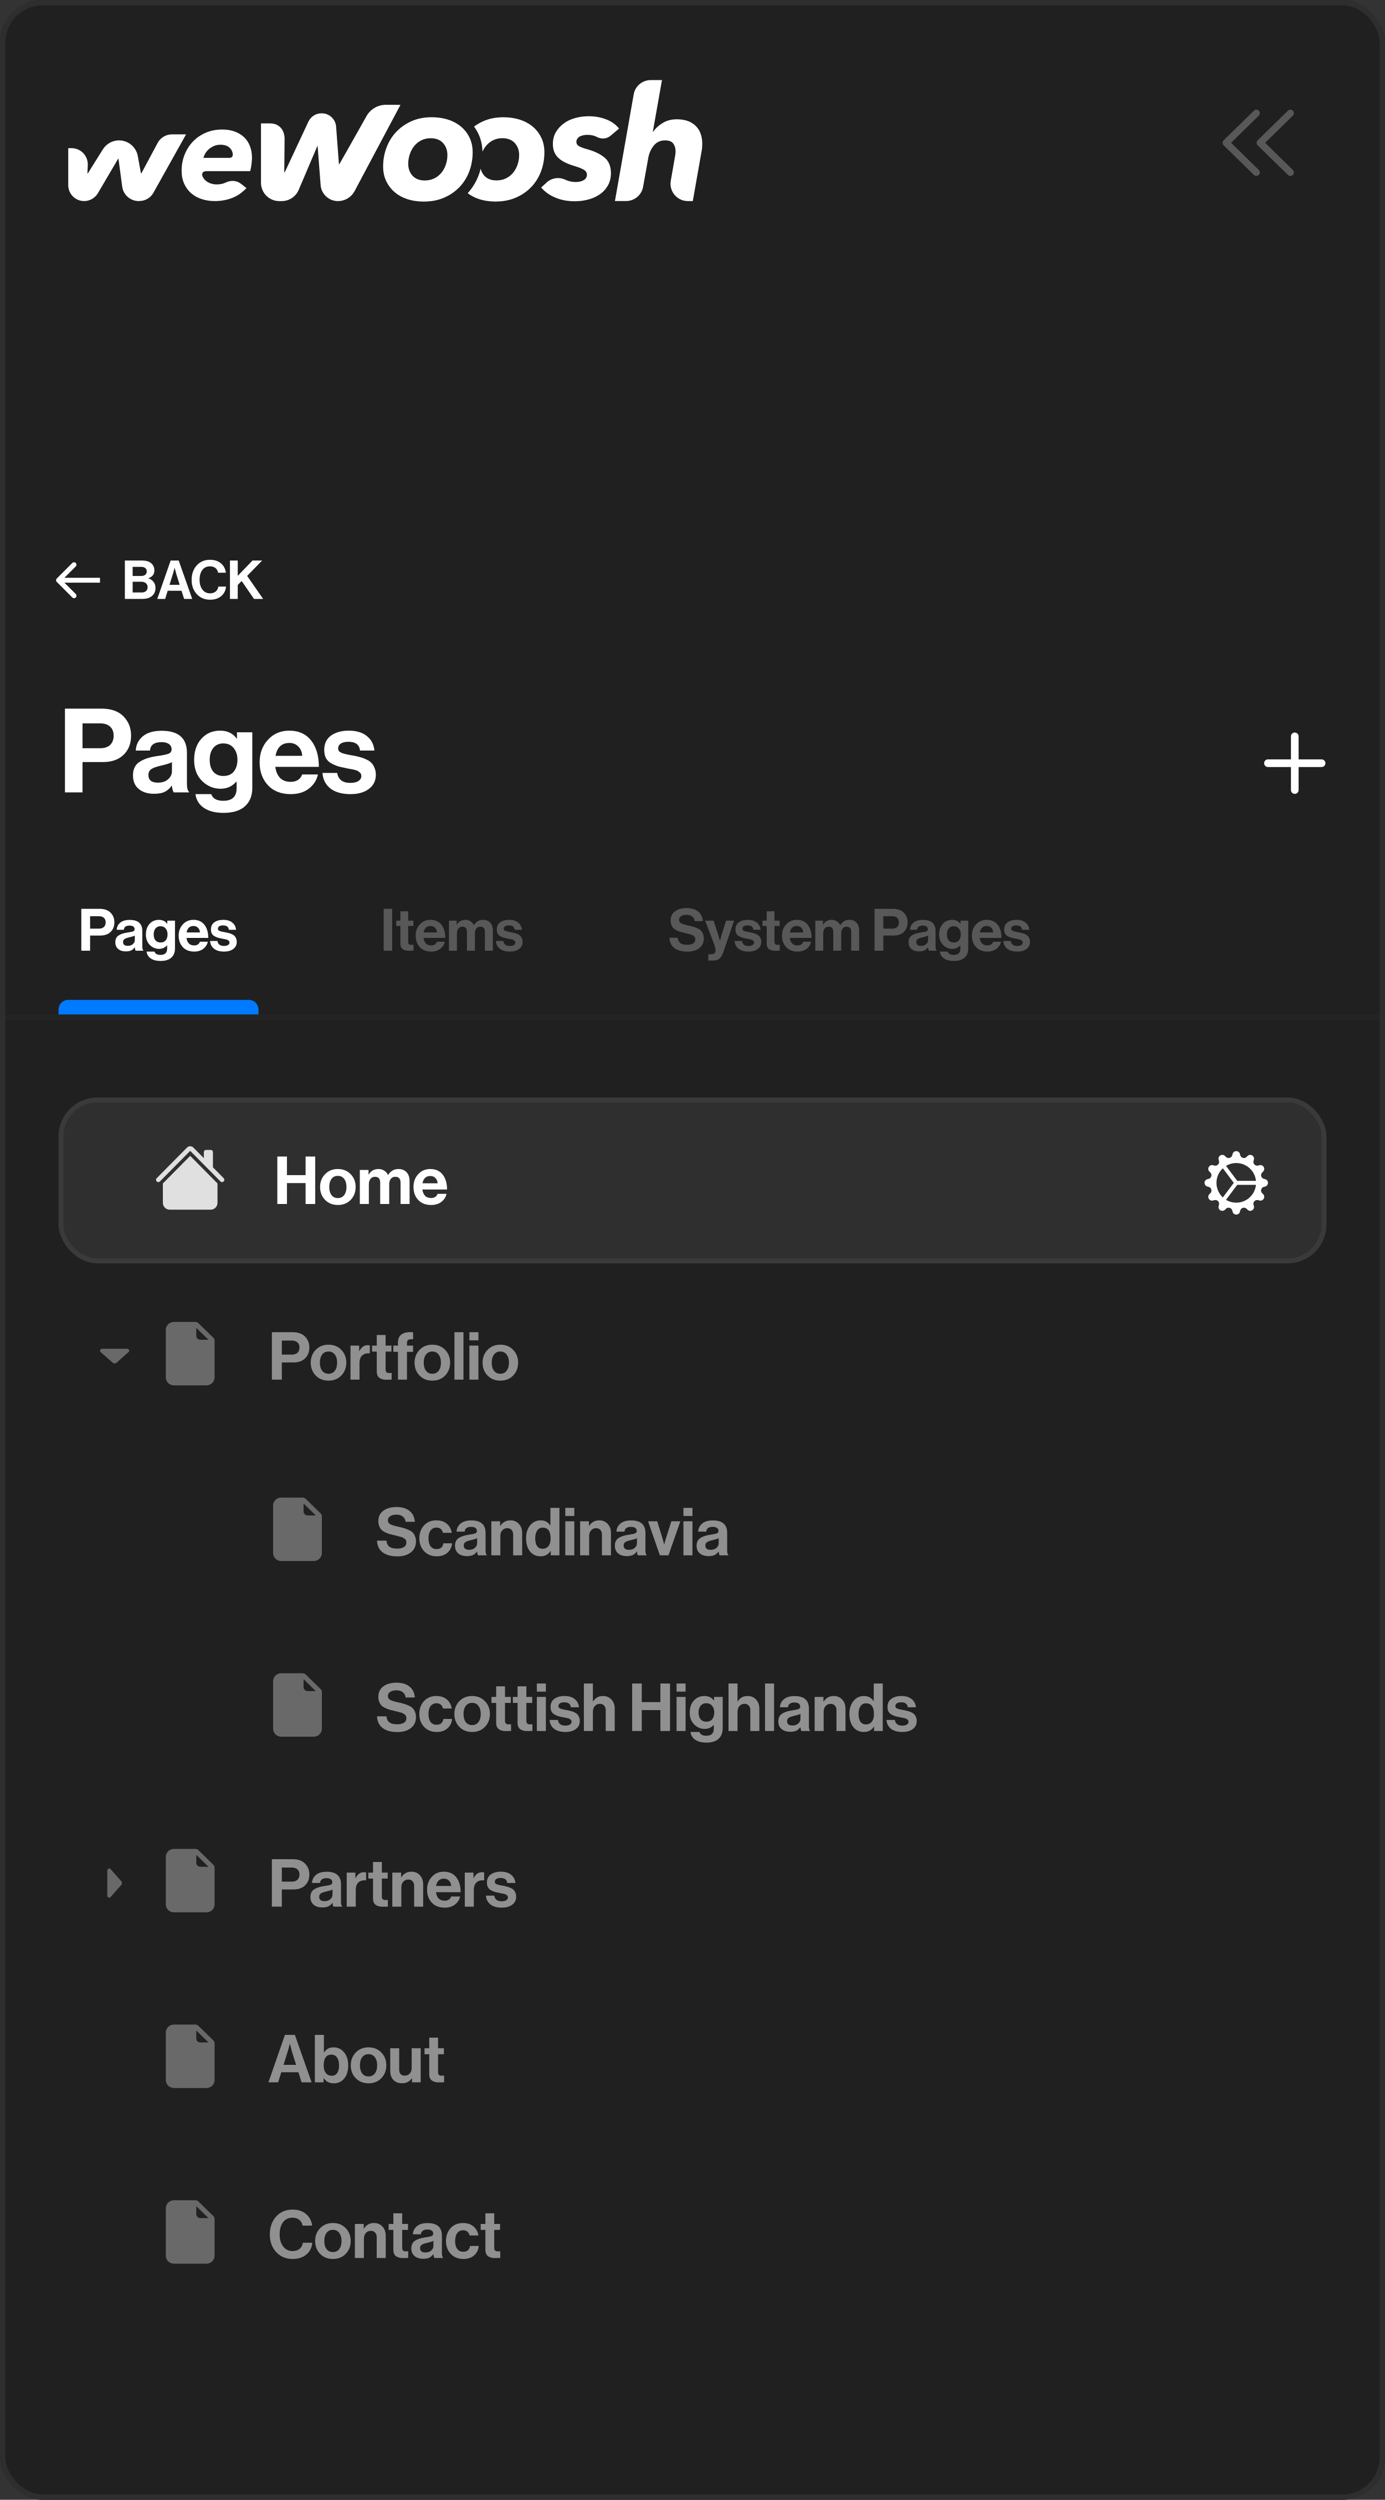 <svg width="260" height="469" viewBox="0 0 260 469" fill="none" xmlns="http://www.w3.org/2000/svg">
<rect x="0" y="0" width="260" height="469" fill="#333333" stroke="none"/>
<g clip-path="url(#clip0_97_851)">
<path d="M7.324 -0.085C3.279 -0.085 0 3.194 0 7.239V966.676C0 970.721 3.279 974 7.324 974H252.676C256.721 974 260 970.721 260 966.676V57.639V7.239C260 3.194 256.721 -0.085 252.676 -0.085H7.324Z" fill="#202020"/>
<path d="M10.986 189.423C10.986 188.411 11.806 187.592 12.817 187.592H46.69C47.701 187.592 48.521 188.411 48.521 189.423V190.338H10.986V189.423Z" fill="#007AFF"/>
<path d="M243.063 137.436C243.46 137.436 243.782 137.758 243.782 138.155V142.471H248.098C248.496 142.471 248.818 142.793 248.818 143.19C248.818 143.587 248.496 143.91 248.098 143.91H243.782V148.225C243.782 148.623 243.46 148.945 243.063 148.945C242.666 148.945 242.344 148.623 242.344 148.225V143.91H238.028C237.631 143.91 237.309 143.587 237.309 143.19C237.309 142.793 237.631 142.471 238.028 142.471H242.344V138.155C242.344 137.758 242.666 137.436 243.063 137.436Z" fill="white"/>
<g clip-path="url(#clip1_97_851)">
<path d="M102.609 34.24C103.555 33.379 104.924 33.167 106.087 33.707L106.108 33.717C106.737 34.008 107.382 34.151 108.042 34.151C108.703 34.151 109.2 34.029 109.591 33.791C109.982 33.553 110.177 33.22 110.177 32.803C110.177 32.385 109.998 32.095 109.638 31.873C109.279 31.651 108.745 31.434 108.047 31.212C107.345 31.011 106.731 30.789 106.203 30.535C105.674 30.287 105.225 29.996 104.866 29.663C104.506 29.336 104.237 28.955 104.057 28.522C103.877 28.094 103.788 27.586 103.788 27.005C103.788 26.186 103.973 25.456 104.342 24.811C104.712 24.172 105.204 23.628 105.812 23.173C106.42 22.718 107.138 22.38 107.958 22.153C108.777 21.92 109.638 21.809 110.542 21.809C111.705 21.809 112.788 22.005 113.798 22.396C114.807 22.787 115.616 23.363 116.213 24.124L114.612 25.472C113.888 26.08 112.878 26.138 112.043 25.694H112.027C111.536 25.425 110.949 25.298 110.273 25.298C109.781 25.298 109.332 25.388 108.92 25.567C108.539 25.731 108.248 26.096 108.206 26.508C108.169 26.904 108.328 27.206 108.682 27.417C109.004 27.607 109.49 27.792 110.151 27.972C111.552 28.353 112.656 28.876 113.47 29.547C114.279 30.218 114.686 31.196 114.686 32.475C114.686 33.374 114.49 34.161 114.099 34.832C113.708 35.504 113.201 36.053 112.566 36.481C111.937 36.91 111.213 37.232 110.405 37.443C109.596 37.655 108.766 37.76 107.926 37.76C106.546 37.76 105.315 37.528 104.232 37.068C103.148 36.608 102.271 35.979 101.589 35.176L102.614 34.246L102.609 34.24Z" fill="white"/>
<path d="M129.12 37.723C127.106 37.723 125.573 35.905 125.922 33.918L126.673 29.616C126.773 29.156 126.821 28.733 126.821 28.352C126.821 27.792 126.673 27.317 126.387 26.925C126.097 26.534 125.584 26.339 124.839 26.339C123.956 26.339 123.253 26.666 122.725 27.317C122.196 27.967 121.847 28.754 121.689 29.674L120.727 35.044C120.452 36.592 119.104 37.718 117.529 37.718H115.441L118.961 17.708C119.236 16.154 120.584 15.023 122.159 15.023H124.268L122.555 24.721H122.614C123.036 24.103 123.623 23.553 124.384 23.083C125.145 22.613 126.033 22.38 127.058 22.38C127.899 22.38 128.618 22.502 129.22 22.739C129.823 22.977 130.314 23.31 130.705 23.728C131.096 24.151 131.382 24.632 131.562 25.187C131.741 25.736 131.831 26.312 131.831 26.915C131.831 27.195 131.821 27.47 131.799 27.739C131.778 28.009 131.741 28.273 131.678 28.537L130.055 37.723H129.114H129.12Z" fill="white"/>
<path d="M79.517 37.819C78.439 37.819 77.429 37.671 76.499 37.369C75.569 37.068 74.765 36.635 74.099 36.064C73.428 35.493 72.9 34.801 72.508 33.992C72.117 33.184 71.922 32.264 71.922 31.244C71.922 30.002 72.133 28.823 72.551 27.703C72.974 26.582 73.576 25.599 74.369 24.759C75.162 23.918 76.113 23.247 77.234 22.745C78.354 22.243 79.623 21.994 81.044 21.994C82.144 21.994 83.164 22.142 84.105 22.444C85.045 22.745 85.854 23.178 86.536 23.749C87.218 24.32 87.751 25.012 88.142 25.821C88.534 26.63 88.729 27.549 88.729 28.569C88.729 29.833 88.518 31.022 88.1 32.142C87.677 33.263 87.07 34.246 86.271 35.086C85.468 35.926 84.506 36.593 83.375 37.084C82.244 37.575 80.96 37.819 79.517 37.819ZM83.988 29.082C83.988 28.184 83.713 27.433 83.164 26.831C82.614 26.228 81.837 25.932 80.838 25.932C80.199 25.932 79.617 26.064 79.099 26.323C78.576 26.582 78.137 26.936 77.778 27.375C77.419 27.814 77.138 28.326 76.938 28.908C76.737 29.489 76.636 30.097 76.636 30.736C76.636 31.635 76.906 32.385 77.445 32.972C77.984 33.564 78.756 33.86 79.755 33.86C80.394 33.86 80.976 33.733 81.493 33.485C82.017 33.236 82.461 32.888 82.831 32.449C83.201 32.01 83.486 31.497 83.687 30.916C83.888 30.335 83.988 29.727 83.988 29.087V29.082Z" fill="white"/>
<path d="M26.162 37.723H26.035C24.476 37.723 23.154 36.566 22.943 35.022L22.24 29.779H22.182L18.371 36.254C17.837 37.163 16.854 37.723 15.797 37.723C14.148 37.723 12.811 36.386 12.811 34.737V27.797H13.435C15.174 27.797 16.558 29.251 16.479 30.985L16.41 32.523H16.495L19.312 28.019C19.967 26.973 21.109 26.339 22.346 26.339C24.074 26.339 25.554 27.576 25.866 29.272L26.458 32.517H26.542L29.56 26.878C30.078 25.852 31.13 25.208 32.277 25.208H34.93L28.815 36.138C28.286 37.11 27.266 37.713 26.162 37.713V37.723Z" fill="white"/>
<path d="M38.123 33.289C38.123 33.289 38.144 33.326 38.154 33.347C38.313 33.601 38.508 33.823 38.757 34.002C39.021 34.198 39.317 34.346 39.645 34.446C39.978 34.547 40.316 34.6 40.675 34.6C41.32 34.6 41.886 34.483 42.377 34.245H42.393C43.323 33.786 44.417 33.839 45.231 34.478L46.267 35.287C45.453 36.148 44.55 36.772 43.551 37.152C42.552 37.533 41.474 37.723 40.321 37.723C39.439 37.723 38.625 37.602 37.869 37.353C37.113 37.11 36.458 36.745 35.898 36.259C35.337 35.778 34.899 35.181 34.576 34.468C34.254 33.754 34.095 32.945 34.095 32.026C34.095 30.942 34.285 29.927 34.666 28.987C35.047 28.046 35.57 27.232 36.241 26.534C36.912 25.842 37.71 25.292 38.641 24.896C39.571 24.499 40.596 24.299 41.717 24.299C42.546 24.299 43.302 24.415 43.989 24.653C44.676 24.89 45.263 25.234 45.755 25.683C46.246 26.133 46.627 26.688 46.896 27.348C47.166 28.009 47.303 28.77 47.303 29.637C47.303 29.943 47.271 30.329 47.213 30.794C47.155 31.259 47.076 31.698 46.97 32.105H38.894C37.605 32.105 37.953 33.009 38.117 33.289H38.123ZM43.625 28.553L43.614 28.521C43.519 28.215 43.35 27.945 43.101 27.713C42.705 27.343 42.129 27.153 41.384 27.153C40.924 27.153 40.517 27.232 40.152 27.396C39.788 27.56 39.47 27.755 39.201 27.993C38.931 28.231 38.709 28.495 38.54 28.78C38.371 29.071 38.249 29.346 38.186 29.621H43.033C44.016 29.621 43.625 28.558 43.625 28.558V28.553Z" fill="white"/>
<path d="M101.61 25.826C101.219 25.017 100.685 24.325 100.003 23.754C99.321 23.183 98.513 22.75 97.572 22.448C96.631 22.147 95.611 21.999 94.512 21.999C93.09 21.999 91.821 22.247 90.701 22.75C90.077 23.03 89.507 23.368 88.989 23.748C89.29 24.161 89.565 24.599 89.792 25.07C90.283 26.095 90.542 27.237 90.574 28.458C90.754 28.056 90.976 27.691 91.24 27.369C91.599 26.93 92.038 26.576 92.561 26.317C93.079 26.058 93.661 25.926 94.305 25.926C95.304 25.926 96.081 26.227 96.631 26.825C97.181 27.427 97.456 28.177 97.456 29.076C97.456 29.715 97.355 30.329 97.154 30.905C96.953 31.486 96.668 31.994 96.298 32.438C95.928 32.876 95.484 33.225 94.961 33.473C94.443 33.722 93.862 33.849 93.222 33.849C92.223 33.849 91.451 33.553 90.912 32.961C90.574 32.591 90.352 32.147 90.225 31.655C90.12 32.068 90.003 32.48 89.855 32.876C89.38 34.139 88.687 35.265 87.799 36.243C88.418 36.724 89.142 37.094 89.966 37.363C90.897 37.665 91.901 37.813 92.984 37.813C94.427 37.813 95.711 37.569 96.842 37.078C97.974 36.586 98.941 35.92 99.739 35.08C100.537 34.24 101.15 33.257 101.567 32.136C101.99 31.016 102.196 29.826 102.196 28.563C102.196 27.543 102.001 26.629 101.61 25.815V25.826Z" fill="white"/>
<path d="M74.528 19.663H72.435C70.929 19.663 69.544 20.472 68.804 21.782L65.569 27.522L63.635 30.921L63.096 23.754C62.99 22.348 61.817 21.259 60.406 21.259H60.342C59.296 21.259 58.344 21.867 57.9 22.813L53.455 32.321H53.366L53.424 26.079C53.424 24.325 52.372 23.151 50.712 23.151H48.995V34.388C49.047 36.238 50.559 37.728 52.419 37.728H52.885C54.248 37.728 55.485 36.93 56.045 35.688L59.571 27.406H59.629L60.199 34.853C60.395 36.491 61.785 37.728 63.434 37.728C64.75 37.728 65.955 37.004 66.573 35.841L75.178 19.668H74.528V19.663Z" fill="white"/>
<path d="M63.935 30.795H63.423V31.09H63.935V30.795Z" fill="white"/>
</g>
<g clip-path="url(#clip2_97_851)">
<path d="M242.241 33.002C242.145 33.002 242.059 32.985 241.983 32.952C241.902 32.919 241.831 32.871 241.769 32.809L236.104 27.273C235.966 27.135 235.897 26.975 235.897 26.794C235.897 26.703 235.916 26.615 235.954 26.529C235.987 26.443 236.037 26.372 236.104 26.315L241.776 20.772C241.905 20.643 242.059 20.578 242.241 20.578C242.365 20.578 242.477 20.607 242.577 20.664C242.672 20.721 242.748 20.8 242.806 20.9C242.863 21 242.892 21.113 242.892 21.236C242.892 21.413 242.83 21.568 242.706 21.701L237.105 27.173V26.408L242.706 31.886C242.83 32.02 242.892 32.175 242.892 32.351C242.892 32.475 242.863 32.585 242.806 32.68C242.748 32.78 242.672 32.859 242.577 32.916C242.477 32.973 242.365 33.002 242.241 33.002ZM235.847 33.002C235.756 33.002 235.672 32.985 235.596 32.952C235.515 32.919 235.444 32.871 235.382 32.809L229.717 27.273C229.574 27.135 229.502 26.975 229.502 26.794C229.502 26.703 229.522 26.615 229.56 26.529C229.598 26.443 229.65 26.372 229.717 26.315L235.382 20.772C235.515 20.643 235.67 20.578 235.847 20.578C235.97 20.578 236.083 20.607 236.183 20.664C236.278 20.721 236.357 20.8 236.419 20.9C236.476 21 236.505 21.113 236.505 21.236C236.505 21.413 236.44 21.568 236.311 21.701L230.718 27.173V26.408L236.311 31.886C236.44 32.02 236.505 32.175 236.505 32.351C236.505 32.475 236.476 32.585 236.419 32.68C236.357 32.78 236.278 32.859 236.183 32.916C236.083 32.973 235.97 33.002 235.847 33.002Z" fill="white" fill-opacity="0.25"/>
</g>
<path d="M15.265 178.366V170.511H18.715C19.608 170.511 20.293 170.757 20.769 171.247C21.238 171.731 21.472 172.328 21.472 173.038C21.472 173.785 21.238 174.386 20.769 174.84C20.3 175.294 19.659 175.521 18.846 175.521H16.913V178.366H15.265ZM16.913 171.895V174.225H18.561C18.971 174.225 19.286 174.122 19.506 173.917C19.725 173.705 19.835 173.415 19.835 173.049C19.835 172.683 19.725 172.401 19.506 172.203C19.286 171.998 18.978 171.895 18.583 171.895H16.913Z" fill="white"/>
<path d="M25.473 178.366C25.4 178.271 25.341 178.062 25.297 177.74H25.275C25.114 177.982 24.909 178.168 24.66 178.3C24.411 178.432 24.063 178.498 23.616 178.498C23.023 178.498 22.547 178.348 22.188 178.048C21.829 177.747 21.65 177.323 21.65 176.773C21.65 176.202 21.848 175.785 22.243 175.521C22.639 175.25 23.195 175.063 23.913 174.961C24.44 174.887 24.799 174.814 24.989 174.741C25.18 174.66 25.275 174.521 25.275 174.323C25.275 174.118 25.195 173.957 25.033 173.84C24.872 173.715 24.638 173.653 24.33 173.653C23.649 173.653 23.287 173.917 23.243 174.444H21.913C21.935 173.91 22.151 173.466 22.562 173.115C22.972 172.763 23.565 172.588 24.341 172.588C25.923 172.588 26.714 173.28 26.714 174.664V177.531C26.714 177.956 26.78 178.216 26.912 178.311V178.366H25.473ZM23.979 177.454C24.389 177.454 24.711 177.348 24.946 177.136C25.187 176.923 25.308 176.671 25.308 176.378V175.532C25.147 175.627 24.799 175.737 24.264 175.861C23.84 175.957 23.539 176.066 23.364 176.191C23.188 176.308 23.1 176.491 23.1 176.74C23.1 177.216 23.393 177.454 23.979 177.454Z" fill="white"/>
<path d="M30.147 180.289C29.385 180.289 28.774 180.135 28.312 179.827C27.858 179.52 27.591 179.088 27.51 178.531H28.993C29.14 178.948 29.517 179.157 30.125 179.157C30.96 179.157 31.377 178.765 31.377 177.982V177.366H31.344C30.956 177.806 30.465 178.026 29.872 178.026C29.206 178.026 28.624 177.78 28.125 177.29C27.635 176.799 27.39 176.147 27.39 175.334C27.39 174.499 27.616 173.833 28.071 173.335C28.525 172.829 29.111 172.577 29.828 172.577C30.509 172.577 31.029 172.826 31.388 173.324H31.41V172.73H32.849V177.938C32.849 178.67 32.626 179.241 32.179 179.652C31.725 180.076 31.048 180.289 30.147 180.289ZM30.125 176.828C30.572 176.828 30.905 176.685 31.125 176.4C31.344 176.114 31.454 175.748 31.454 175.301C31.454 174.862 31.337 174.499 31.103 174.214C30.876 173.921 30.546 173.774 30.114 173.774C29.733 173.774 29.425 173.913 29.191 174.192C28.964 174.47 28.851 174.843 28.851 175.312C28.851 175.788 28.964 176.162 29.191 176.433C29.425 176.696 29.737 176.828 30.125 176.828Z" fill="white"/>
<path d="M36.459 178.531C35.551 178.531 34.837 178.253 34.317 177.696C33.797 177.132 33.537 176.414 33.537 175.543C33.537 174.701 33.797 173.997 34.317 173.434C34.837 172.862 35.503 172.577 36.316 172.577C37.203 172.577 37.887 172.884 38.371 173.499C38.854 174.115 39.096 174.939 39.096 175.971H35.009C35.068 176.418 35.218 176.766 35.459 177.015C35.701 177.257 36.031 177.377 36.448 177.377C36.997 177.377 37.36 177.147 37.536 176.685H39.008C38.898 177.213 38.62 177.652 38.173 178.004C37.726 178.355 37.155 178.531 36.459 178.531ZM36.338 173.73C35.613 173.73 35.177 174.133 35.031 174.939H37.536C37.514 174.58 37.393 174.29 37.173 174.071C36.953 173.844 36.675 173.73 36.338 173.73Z" fill="white"/>
<path d="M42.072 178.531C41.267 178.531 40.637 178.355 40.183 178.004C39.729 177.645 39.48 177.158 39.436 176.543H40.82C40.915 177.165 41.325 177.476 42.05 177.476C42.38 177.476 42.633 177.418 42.808 177.301C42.992 177.183 43.083 177.026 43.083 176.828C43.083 176.755 43.068 176.689 43.039 176.63C43.017 176.572 42.973 176.521 42.907 176.477C42.849 176.425 42.794 176.385 42.742 176.356C42.699 176.326 42.618 176.297 42.501 176.268C42.384 176.239 42.292 176.217 42.226 176.202C42.167 176.187 42.061 176.169 41.908 176.147C41.761 176.118 41.658 176.096 41.6 176.081C41.292 176.023 41.04 175.964 40.842 175.905C40.651 175.839 40.45 175.748 40.238 175.631C40.025 175.506 39.864 175.341 39.754 175.136C39.652 174.924 39.6 174.671 39.6 174.378C39.6 173.792 39.813 173.346 40.238 173.038C40.67 172.73 41.223 172.577 41.897 172.577C42.622 172.577 43.189 172.745 43.599 173.082C44.017 173.412 44.255 173.866 44.313 174.444H42.962C42.904 173.895 42.541 173.62 41.875 173.62C41.574 173.62 41.336 173.675 41.16 173.785C40.992 173.895 40.908 174.049 40.908 174.246C40.908 174.312 40.919 174.375 40.941 174.433C40.97 174.485 41.014 174.532 41.073 174.576C41.139 174.613 41.201 174.646 41.259 174.675C41.318 174.697 41.402 174.723 41.512 174.752C41.622 174.774 41.717 174.796 41.798 174.818C41.878 174.832 41.988 174.854 42.127 174.884C42.266 174.906 42.376 174.924 42.457 174.939C42.691 174.99 42.882 175.037 43.028 175.081C43.182 175.118 43.358 175.184 43.555 175.279C43.753 175.367 43.907 175.47 44.017 175.587C44.134 175.697 44.233 175.85 44.313 176.048C44.401 176.239 44.445 176.462 44.445 176.718C44.445 177.275 44.226 177.718 43.786 178.048C43.354 178.37 42.783 178.531 42.072 178.531Z" fill="white"/>
<path d="M72.024 178.366V170.511H73.617V178.366H72.024Z" fill="white" fill-opacity="0.25"/>
<path d="M74.384 173.719V172.73H75.164V170.973H76.625V172.73H77.592V173.719H76.625V176.707C76.625 177.081 76.812 177.268 77.185 177.268L77.625 177.257V178.355C77.398 178.37 77.086 178.377 76.691 178.377C76.259 178.377 75.896 178.275 75.603 178.07C75.31 177.857 75.164 177.509 75.164 177.026V173.719H74.384Z" fill="white" fill-opacity="0.25"/>
<path d="M80.955 178.531C80.047 178.531 79.333 178.253 78.813 177.696C78.293 177.132 78.033 176.414 78.033 175.543C78.033 174.701 78.293 173.997 78.813 173.434C79.333 172.862 79.999 172.577 80.812 172.577C81.698 172.577 82.383 172.884 82.867 173.499C83.35 174.115 83.592 174.939 83.592 175.971H79.505C79.564 176.418 79.714 176.766 79.955 177.015C80.197 177.257 80.527 177.377 80.944 177.377C81.493 177.377 81.856 177.147 82.032 176.685H83.504C83.394 177.213 83.116 177.652 82.669 178.004C82.222 178.355 81.651 178.531 80.955 178.531ZM80.834 173.73C80.109 173.73 79.673 174.133 79.527 174.939H82.032C82.01 174.58 81.889 174.29 81.669 174.071C81.45 173.844 81.171 173.73 80.834 173.73Z" fill="white" fill-opacity="0.25"/>
<path d="M84.283 178.366V172.73H85.722V173.488H85.755C86.114 172.881 86.66 172.577 87.392 172.577C87.744 172.577 88.055 172.668 88.326 172.851C88.604 173.027 88.813 173.265 88.952 173.565H88.974C89.384 172.906 89.948 172.577 90.666 172.577C91.252 172.577 91.706 172.756 92.028 173.115C92.358 173.466 92.523 173.954 92.523 174.576V178.366H91.029V174.829C91.029 174.184 90.739 173.862 90.161 173.862C89.846 173.862 89.597 173.975 89.414 174.203C89.238 174.422 89.15 174.719 89.15 175.092V178.366H87.656V174.829C87.656 174.184 87.367 173.862 86.788 173.862C86.488 173.862 86.242 173.975 86.052 174.203C85.869 174.422 85.777 174.719 85.777 175.092V178.366H84.283Z" fill="white" fill-opacity="0.25"/>
<path d="M95.73 178.531C94.925 178.531 94.295 178.355 93.841 178.004C93.387 177.645 93.138 177.158 93.094 176.543H94.478C94.573 177.165 94.983 177.476 95.708 177.476C96.038 177.476 96.291 177.418 96.466 177.301C96.65 177.183 96.741 177.026 96.741 176.828C96.741 176.755 96.726 176.689 96.697 176.63C96.675 176.572 96.631 176.521 96.565 176.477C96.507 176.425 96.452 176.385 96.4 176.356C96.357 176.326 96.276 176.297 96.159 176.268C96.042 176.239 95.95 176.217 95.884 176.202C95.826 176.187 95.719 176.169 95.566 176.147C95.419 176.118 95.317 176.096 95.258 176.081C94.95 176.023 94.698 175.964 94.5 175.905C94.309 175.839 94.108 175.748 93.896 175.631C93.683 175.506 93.522 175.341 93.412 175.136C93.31 174.924 93.258 174.671 93.258 174.378C93.258 173.792 93.471 173.346 93.896 173.038C94.328 172.73 94.881 172.577 95.555 172.577C96.28 172.577 96.847 172.745 97.257 173.082C97.675 173.412 97.913 173.866 97.972 174.444H96.62C96.562 173.895 96.199 173.62 95.533 173.62C95.232 173.62 94.994 173.675 94.819 173.785C94.65 173.895 94.566 174.049 94.566 174.246C94.566 174.312 94.577 174.375 94.599 174.433C94.628 174.485 94.672 174.532 94.731 174.576C94.797 174.613 94.859 174.646 94.917 174.675C94.976 174.697 95.06 174.723 95.17 174.752C95.28 174.774 95.375 174.796 95.456 174.818C95.536 174.832 95.646 174.854 95.785 174.884C95.924 174.906 96.034 174.924 96.115 174.939C96.349 174.99 96.54 175.037 96.686 175.081C96.84 175.118 97.016 175.184 97.213 175.279C97.411 175.367 97.565 175.47 97.675 175.587C97.792 175.697 97.891 175.85 97.972 176.048C98.059 176.239 98.103 176.462 98.103 176.718C98.103 177.275 97.884 177.718 97.444 178.048C97.012 178.37 96.441 178.531 95.73 178.531Z" fill="white" fill-opacity="0.25"/>
<path d="M129.07 178.542C128.008 178.542 127.184 178.319 126.598 177.872C126.012 177.418 125.704 176.773 125.675 175.938H127.235C127.286 176.407 127.451 176.744 127.729 176.949C128.015 177.154 128.44 177.257 129.004 177.257C129.451 177.257 129.817 177.176 130.102 177.015C130.388 176.846 130.531 176.59 130.531 176.246C130.531 176.121 130.513 176.012 130.476 175.916C130.447 175.814 130.381 175.726 130.278 175.653C130.176 175.572 130.088 175.51 130.015 175.466C129.941 175.415 129.806 175.363 129.608 175.312C129.41 175.254 129.26 175.213 129.158 175.191C129.055 175.162 128.865 175.114 128.586 175.048C128.249 174.968 127.971 174.898 127.751 174.84C127.539 174.781 127.301 174.69 127.037 174.565C126.781 174.441 126.576 174.305 126.422 174.159C126.276 174.005 126.151 173.807 126.049 173.565C125.946 173.316 125.895 173.034 125.895 172.719C125.895 171.965 126.169 171.386 126.719 170.984C127.275 170.574 128.004 170.368 128.905 170.368C129.798 170.368 130.513 170.581 131.047 171.006C131.582 171.43 131.878 172.035 131.937 172.818H130.41C130.366 172.437 130.205 172.145 129.927 171.939C129.656 171.734 129.311 171.632 128.894 171.632C128.462 171.632 128.118 171.716 127.861 171.885C127.605 172.053 127.477 172.276 127.477 172.555C127.477 172.855 127.601 173.075 127.85 173.214C128.107 173.353 128.553 173.492 129.191 173.631C129.571 173.712 129.883 173.789 130.124 173.862C130.366 173.928 130.626 174.027 130.904 174.159C131.19 174.283 131.41 174.422 131.564 174.576C131.725 174.73 131.857 174.935 131.959 175.191C132.069 175.44 132.124 175.73 132.124 176.059C132.124 176.835 131.842 177.443 131.278 177.883C130.714 178.322 129.978 178.542 129.07 178.542Z" fill="white" fill-opacity="0.25"/>
<path d="M132.968 180.212V179.036H133.495C134.052 179.036 134.33 178.78 134.33 178.267C134.33 178.018 134.187 177.509 133.902 176.74L132.386 172.73H133.957L134.792 175.268L135.154 176.499H135.176C135.279 176.023 135.389 175.612 135.506 175.268L136.297 172.73H137.802L135.835 178.509C135.616 179.154 135.367 179.597 135.088 179.838C134.817 180.087 134.403 180.212 133.847 180.212H132.968Z" fill="white" fill-opacity="0.25"/>
<path d="M140.539 178.531C139.734 178.531 139.104 178.355 138.65 178.004C138.196 177.645 137.947 177.158 137.903 176.543H139.287C139.382 177.165 139.792 177.476 140.517 177.476C140.847 177.476 141.1 177.418 141.275 177.301C141.458 177.183 141.55 177.026 141.55 176.828C141.55 176.755 141.535 176.689 141.506 176.63C141.484 176.572 141.44 176.521 141.374 176.477C141.316 176.425 141.261 176.385 141.209 176.356C141.166 176.326 141.085 176.297 140.968 176.268C140.851 176.239 140.759 176.217 140.693 176.202C140.635 176.187 140.528 176.169 140.375 176.147C140.228 176.118 140.126 176.096 140.067 176.081C139.759 176.023 139.507 175.964 139.309 175.905C139.118 175.839 138.917 175.748 138.705 175.631C138.492 175.506 138.331 175.341 138.221 175.136C138.119 174.924 138.067 174.671 138.067 174.378C138.067 173.792 138.28 173.346 138.705 173.038C139.137 172.73 139.69 172.577 140.364 172.577C141.089 172.577 141.656 172.745 142.066 173.082C142.484 173.412 142.722 173.866 142.78 174.444H141.429C141.371 173.895 141.008 173.62 140.342 173.62C140.041 173.62 139.803 173.675 139.627 173.785C139.459 173.895 139.375 174.049 139.375 174.246C139.375 174.312 139.386 174.375 139.408 174.433C139.437 174.485 139.481 174.532 139.54 174.576C139.606 174.613 139.668 174.646 139.726 174.675C139.785 174.697 139.869 174.723 139.979 174.752C140.089 174.774 140.184 174.796 140.265 174.818C140.345 174.832 140.455 174.854 140.594 174.884C140.733 174.906 140.843 174.924 140.924 174.939C141.158 174.99 141.349 175.037 141.495 175.081C141.649 175.118 141.825 175.184 142.022 175.279C142.22 175.367 142.374 175.47 142.484 175.587C142.601 175.697 142.7 175.85 142.78 176.048C142.868 176.239 142.912 176.462 142.912 176.718C142.912 177.275 142.693 177.718 142.253 178.048C141.821 178.37 141.25 178.531 140.539 178.531Z" fill="white" fill-opacity="0.25"/>
<path d="M143.149 173.719V172.73H143.929V170.973H145.391V172.73H146.357V173.719H145.391V176.707C145.391 177.081 145.577 177.268 145.951 177.268L146.39 177.257V178.355C146.163 178.37 145.852 178.377 145.456 178.377C145.024 178.377 144.662 178.275 144.369 178.07C144.076 177.857 143.929 177.509 143.929 177.026V173.719H143.149Z" fill="white" fill-opacity="0.25"/>
<path d="M149.721 178.531C148.812 178.531 148.098 178.253 147.578 177.696C147.058 177.132 146.798 176.414 146.798 175.543C146.798 174.701 147.058 173.997 147.578 173.434C148.098 172.862 148.765 172.577 149.578 172.577C150.464 172.577 151.149 172.884 151.632 173.499C152.116 174.115 152.357 174.939 152.357 175.971H148.27C148.329 176.418 148.479 176.766 148.721 177.015C148.963 177.257 149.292 177.377 149.71 177.377C150.259 177.377 150.621 177.147 150.797 176.685H152.269C152.16 177.213 151.881 177.652 151.434 178.004C150.988 178.355 150.416 178.531 149.721 178.531ZM149.6 173.73C148.875 173.73 148.439 174.133 148.292 174.939H150.797C150.775 174.58 150.654 174.29 150.435 174.071C150.215 173.844 149.937 173.73 149.6 173.73Z" fill="white" fill-opacity="0.25"/>
<path d="M153.049 178.366V172.73H154.488V173.488H154.521C154.88 172.881 155.425 172.577 156.158 172.577C156.509 172.577 156.821 172.668 157.092 172.851C157.37 173.027 157.579 173.265 157.718 173.565H157.74C158.15 172.906 158.714 172.577 159.432 172.577C160.017 172.577 160.472 172.756 160.794 173.115C161.123 173.466 161.288 173.954 161.288 174.576V178.366H159.794V174.829C159.794 174.184 159.505 173.862 158.926 173.862C158.611 173.862 158.362 173.975 158.179 174.203C158.003 174.422 157.916 174.719 157.916 175.092V178.366H156.421V174.829C156.421 174.184 156.132 173.862 155.554 173.862C155.253 173.862 155.008 173.975 154.817 174.203C154.634 174.422 154.543 174.719 154.543 175.092V178.366H153.049Z" fill="white" fill-opacity="0.25"/>
<path d="M164.177 178.366V170.511H167.627C168.52 170.511 169.205 170.757 169.681 171.247C170.15 171.731 170.384 172.328 170.384 173.038C170.384 173.785 170.15 174.386 169.681 174.84C169.212 175.294 168.571 175.521 167.758 175.521H165.825V178.366H164.177ZM165.825 171.895V174.225H167.473C167.883 174.225 168.198 174.122 168.418 173.917C168.637 173.705 168.747 173.415 168.747 173.049C168.747 172.683 168.637 172.401 168.418 172.203C168.198 171.998 167.89 171.895 167.495 171.895H165.825Z" fill="white" fill-opacity="0.25"/>
<path d="M174.385 178.366C174.312 178.271 174.253 178.062 174.209 177.74H174.187C174.026 177.982 173.821 178.168 173.572 178.3C173.323 178.432 172.975 178.498 172.528 178.498C171.935 178.498 171.459 178.348 171.1 178.048C170.741 177.747 170.562 177.323 170.562 176.773C170.562 176.202 170.76 175.785 171.155 175.521C171.551 175.25 172.107 175.063 172.825 174.961C173.352 174.887 173.711 174.814 173.902 174.741C174.092 174.66 174.187 174.521 174.187 174.323C174.187 174.118 174.107 173.957 173.946 173.84C173.784 173.715 173.55 173.653 173.242 173.653C172.561 173.653 172.199 173.917 172.155 174.444H170.826C170.847 173.91 171.064 173.466 171.474 173.115C171.884 172.763 172.477 172.588 173.253 172.588C174.835 172.588 175.626 173.28 175.626 174.664V177.531C175.626 177.956 175.692 178.216 175.824 178.311V178.366H174.385ZM172.891 177.454C173.301 177.454 173.623 177.348 173.858 177.136C174.099 176.923 174.22 176.671 174.22 176.378V175.532C174.059 175.627 173.711 175.737 173.176 175.861C172.752 175.957 172.451 176.066 172.276 176.191C172.1 176.308 172.012 176.491 172.012 176.74C172.012 177.216 172.305 177.454 172.891 177.454Z" fill="white" fill-opacity="0.25"/>
<path d="M179.059 180.289C178.297 180.289 177.686 180.135 177.224 179.827C176.77 179.52 176.503 179.088 176.422 178.531H177.906C178.052 178.948 178.429 179.157 179.037 179.157C179.872 179.157 180.289 178.765 180.289 177.982V177.366H180.257C179.868 177.806 179.378 178.026 178.784 178.026C178.118 178.026 177.536 177.78 177.038 177.29C176.547 176.799 176.302 176.147 176.302 175.334C176.302 174.499 176.529 173.833 176.983 173.335C177.437 172.829 178.023 172.577 178.74 172.577C179.422 172.577 179.942 172.826 180.3 173.324H180.322V172.73H181.762V177.938C181.762 178.67 181.538 179.241 181.091 179.652C180.637 180.076 179.96 180.289 179.059 180.289ZM179.037 176.828C179.484 176.828 179.817 176.685 180.037 176.4C180.257 176.114 180.366 175.748 180.366 175.301C180.366 174.862 180.249 174.499 180.015 174.214C179.788 173.921 179.458 173.774 179.026 173.774C178.645 173.774 178.338 173.913 178.103 174.192C177.876 174.47 177.763 174.843 177.763 175.312C177.763 175.788 177.876 176.162 178.103 176.433C178.338 176.696 178.649 176.828 179.037 176.828Z" fill="white" fill-opacity="0.25"/>
<path d="M185.371 178.531C184.463 178.531 183.749 178.253 183.229 177.696C182.709 177.132 182.449 176.414 182.449 175.543C182.449 174.701 182.709 173.997 183.229 173.434C183.749 172.862 184.415 172.577 185.228 172.577C186.115 172.577 186.799 172.884 187.283 173.499C187.766 174.115 188.008 174.939 188.008 175.971H183.921C183.98 176.418 184.13 176.766 184.371 177.015C184.613 177.257 184.943 177.377 185.36 177.377C185.91 177.377 186.272 177.147 186.448 176.685H187.92C187.81 177.213 187.532 177.652 187.085 178.004C186.638 178.355 186.067 178.531 185.371 178.531ZM185.25 173.73C184.525 173.73 184.09 174.133 183.943 174.939H186.448C186.426 174.58 186.305 174.29 186.085 174.071C185.866 173.844 185.587 173.73 185.25 173.73Z" fill="white" fill-opacity="0.25"/>
<path d="M190.984 178.531C190.179 178.531 189.549 178.355 189.095 178.004C188.641 177.645 188.392 177.158 188.348 176.543H189.732C189.827 177.165 190.237 177.476 190.962 177.476C191.292 177.476 191.545 177.418 191.72 177.301C191.904 177.183 191.995 177.026 191.995 176.828C191.995 176.755 191.98 176.689 191.951 176.63C191.929 176.572 191.885 176.521 191.819 176.477C191.761 176.425 191.706 176.385 191.655 176.356C191.611 176.326 191.53 176.297 191.413 176.268C191.296 176.239 191.204 176.217 191.138 176.202C191.08 176.187 190.973 176.169 190.82 176.147C190.673 176.118 190.571 176.096 190.512 176.081C190.204 176.023 189.952 175.964 189.754 175.905C189.564 175.839 189.362 175.748 189.15 175.631C188.937 175.506 188.776 175.341 188.666 175.136C188.564 174.924 188.513 174.671 188.513 174.378C188.513 173.792 188.725 173.346 189.15 173.038C189.582 172.73 190.135 172.577 190.809 172.577C191.534 172.577 192.101 172.745 192.511 173.082C192.929 173.412 193.167 173.866 193.226 174.444H191.874C191.816 173.895 191.453 173.62 190.787 173.62C190.486 173.62 190.248 173.675 190.073 173.785C189.904 173.895 189.82 174.049 189.82 174.246C189.82 174.312 189.831 174.375 189.853 174.433C189.882 174.485 189.926 174.532 189.985 174.576C190.051 174.613 190.113 174.646 190.171 174.675C190.23 174.697 190.314 174.723 190.424 174.752C190.534 174.774 190.629 174.796 190.71 174.818C190.79 174.832 190.9 174.854 191.039 174.884C191.179 174.906 191.288 174.924 191.369 174.939C191.603 174.99 191.794 175.037 191.94 175.081C192.094 175.118 192.27 175.184 192.468 175.279C192.665 175.367 192.819 175.47 192.929 175.587C193.046 175.697 193.145 175.85 193.226 176.048C193.313 176.239 193.357 176.462 193.357 176.718C193.357 177.275 193.138 177.718 192.698 178.048C192.266 178.37 191.695 178.531 190.984 178.531Z" fill="white" fill-opacity="0.25"/>
<path d="M12.194 148.662V132.952H19.093C20.881 132.952 22.25 133.443 23.202 134.424C24.14 135.391 24.608 136.585 24.608 138.006C24.608 139.5 24.14 140.701 23.202 141.609C22.265 142.517 20.983 142.971 19.357 142.971H15.49V148.662H12.194ZM15.49 135.721V140.379H18.786C19.606 140.379 20.236 140.174 20.675 139.763C21.115 139.339 21.335 138.76 21.335 138.028C21.335 137.295 21.115 136.731 20.675 136.336C20.236 135.926 19.621 135.721 18.83 135.721H15.49Z" fill="white"/>
<path d="M32.61 148.662C32.464 148.472 32.347 148.054 32.259 147.41H32.215C31.892 147.893 31.482 148.267 30.984 148.53C30.486 148.794 29.791 148.926 28.897 148.926C27.711 148.926 26.759 148.625 26.041 148.025C25.323 147.424 24.964 146.575 24.964 145.476C24.964 144.334 25.36 143.499 26.151 142.971C26.942 142.429 28.055 142.056 29.49 141.851C30.545 141.704 31.263 141.558 31.643 141.411C32.024 141.25 32.215 140.972 32.215 140.576C32.215 140.166 32.054 139.844 31.731 139.61C31.409 139.361 30.94 139.236 30.325 139.236C28.963 139.236 28.238 139.763 28.15 140.818H25.491C25.535 139.749 25.968 138.863 26.788 138.159C27.608 137.456 28.794 137.105 30.347 137.105C33.511 137.105 35.093 138.489 35.093 141.258V146.992C35.093 147.842 35.225 148.362 35.489 148.552V148.662H32.61ZM29.622 146.838C30.442 146.838 31.087 146.626 31.556 146.201C32.039 145.776 32.281 145.271 32.281 144.685V142.993C31.959 143.184 31.263 143.403 30.193 143.652C29.344 143.843 28.743 144.063 28.392 144.312C28.04 144.546 27.864 144.912 27.864 145.41C27.864 146.362 28.45 146.838 29.622 146.838Z" fill="white"/>
<path d="M41.958 152.507C40.435 152.507 39.212 152.199 38.289 151.584C37.381 150.969 36.846 150.105 36.685 148.992H39.651C39.944 149.827 40.699 150.244 41.914 150.244C43.584 150.244 44.419 149.46 44.419 147.893V146.663H44.353C43.577 147.541 42.596 147.981 41.409 147.981C40.076 147.981 38.912 147.49 37.916 146.509C36.934 145.527 36.444 144.224 36.444 142.598C36.444 140.928 36.898 139.595 37.806 138.599C38.714 137.588 39.886 137.083 41.321 137.083C42.684 137.083 43.724 137.581 44.441 138.577H44.485V137.39H47.364V147.805C47.364 149.27 46.917 150.412 46.023 151.233C45.115 152.082 43.76 152.507 41.958 152.507ZM41.914 145.586C42.808 145.586 43.474 145.3 43.914 144.729C44.353 144.158 44.573 143.425 44.573 142.532C44.573 141.653 44.339 140.928 43.87 140.357C43.416 139.771 42.757 139.478 41.892 139.478C41.131 139.478 40.516 139.756 40.047 140.313C39.593 140.869 39.366 141.616 39.366 142.554C39.366 143.506 39.593 144.253 40.047 144.795C40.516 145.322 41.138 145.586 41.914 145.586Z" fill="white"/>
<path d="M54.583 148.992C52.767 148.992 51.338 148.435 50.298 147.322C49.258 146.194 48.738 144.758 48.738 143.015C48.738 141.331 49.258 139.925 50.298 138.797C51.338 137.654 52.671 137.083 54.297 137.083C56.07 137.083 57.439 137.698 58.406 138.928C59.373 140.159 59.856 141.807 59.856 143.872H51.682C51.8 144.766 52.1 145.461 52.583 145.959C53.067 146.443 53.726 146.685 54.561 146.685C55.659 146.685 56.385 146.223 56.736 145.3H59.68C59.461 146.355 58.904 147.234 58.01 147.937C57.117 148.64 55.974 148.992 54.583 148.992ZM54.341 139.39C52.891 139.39 52.019 140.196 51.727 141.807H56.736C56.692 141.089 56.45 140.51 56.011 140.071C55.572 139.617 55.015 139.39 54.341 139.39Z" fill="white"/>
<path d="M65.809 148.992C64.198 148.992 62.938 148.64 62.03 147.937C61.122 147.219 60.624 146.245 60.536 145.015H63.304C63.495 146.26 64.315 146.882 65.765 146.882C66.424 146.882 66.93 146.765 67.281 146.531C67.647 146.296 67.831 145.981 67.831 145.586C67.831 145.439 67.801 145.308 67.743 145.19C67.699 145.073 67.611 144.971 67.479 144.883C67.362 144.78 67.252 144.7 67.15 144.641C67.062 144.583 66.9 144.524 66.666 144.465C66.432 144.407 66.249 144.363 66.117 144.334C66 144.304 65.787 144.268 65.48 144.224C65.187 144.165 64.982 144.121 64.864 144.092C64.249 143.975 63.744 143.858 63.348 143.74C62.968 143.608 62.565 143.425 62.14 143.191C61.715 142.942 61.393 142.612 61.173 142.202C60.968 141.778 60.866 141.272 60.866 140.686C60.866 139.514 61.29 138.621 62.14 138.006C63.004 137.39 64.11 137.083 65.458 137.083C66.908 137.083 68.043 137.42 68.863 138.094C69.698 138.753 70.174 139.661 70.291 140.818H67.589C67.472 139.719 66.747 139.17 65.414 139.17C64.813 139.17 64.337 139.28 63.986 139.5C63.649 139.719 63.48 140.027 63.48 140.423C63.48 140.554 63.502 140.679 63.546 140.796C63.605 140.899 63.693 140.994 63.81 141.082C63.942 141.155 64.066 141.221 64.183 141.279C64.3 141.323 64.469 141.375 64.689 141.433C64.908 141.477 65.099 141.521 65.26 141.565C65.421 141.594 65.641 141.638 65.919 141.697C66.197 141.741 66.417 141.778 66.578 141.807C67.047 141.909 67.428 142.005 67.721 142.092C68.028 142.166 68.38 142.298 68.775 142.488C69.171 142.664 69.478 142.869 69.698 143.103C69.933 143.323 70.13 143.63 70.291 144.026C70.467 144.407 70.555 144.854 70.555 145.366C70.555 146.479 70.116 147.366 69.237 148.025C68.373 148.669 67.23 148.992 65.809 148.992Z" fill="white"/>
<path d="M23.442 112.366V105.166H26.664C27.436 105.166 28.017 105.34 28.406 105.69C28.789 106.032 28.98 106.482 28.98 107.039C28.98 107.744 28.604 108.224 27.852 108.479V108.509C28.255 108.63 28.578 108.848 28.819 109.164C29.068 109.479 29.192 109.855 29.192 110.292C29.192 110.93 28.98 111.43 28.557 111.792C28.121 112.175 27.517 112.366 26.745 112.366H23.442ZM24.902 109.144V111.158H26.584C26.933 111.158 27.208 111.071 27.409 110.896C27.611 110.715 27.712 110.476 27.712 110.181C27.712 109.852 27.601 109.597 27.379 109.416C27.164 109.234 26.886 109.144 26.543 109.144H24.902ZM24.902 108.066H26.483C26.805 108.066 27.064 107.992 27.258 107.845C27.453 107.69 27.55 107.475 27.55 107.2C27.55 106.932 27.456 106.723 27.268 106.576C27.087 106.428 26.835 106.354 26.513 106.354H24.902V108.066Z" fill="white"/>
<path d="M29.527 112.366L32.034 105.166H33.545L36.083 112.366H34.562L34.078 110.836H31.48L31.007 112.366H29.527ZM32.467 107.643L31.823 109.718H33.726L33.081 107.643L32.789 106.535H32.769C32.648 107.019 32.548 107.388 32.467 107.643Z" fill="white"/>
<path d="M39.437 112.517C38.424 112.517 37.591 112.168 36.94 111.47C36.295 110.765 35.973 109.872 35.973 108.791C35.973 107.704 36.289 106.804 36.92 106.092C37.551 105.381 38.387 105.025 39.427 105.025C40.287 105.025 40.975 105.253 41.492 105.71C42.015 106.16 42.318 106.74 42.398 107.452H40.948C40.881 107.083 40.713 106.791 40.444 106.576C40.183 106.361 39.844 106.253 39.427 106.253C38.789 106.253 38.303 106.488 37.967 106.958C37.631 107.428 37.464 108.039 37.464 108.791C37.464 109.536 37.642 110.144 37.997 110.614C38.36 111.084 38.84 111.319 39.437 111.319C39.86 111.319 40.213 111.205 40.495 110.977C40.777 110.742 40.941 110.433 40.988 110.05H42.418C42.378 110.728 42.113 111.295 41.623 111.752C41.079 112.262 40.35 112.517 39.437 112.517Z" fill="white"/>
<path d="M43.169 112.366V105.166H44.63V108.036L47.399 105.166H49.212L46.392 108.046L49.393 112.366H47.681L45.365 109.003L44.63 109.748V112.366H43.169Z" fill="white"/>
<path d="M18.31 109.317H18.768V108.402H18.31V109.317ZM10.662 108.536C10.484 108.714 10.484 109.004 10.662 109.183L13.575 112.096C13.754 112.275 14.044 112.275 14.223 112.096C14.402 111.917 14.402 111.627 14.223 111.449L11.633 108.859L14.223 106.27C14.402 106.091 14.402 105.801 14.223 105.622C14.044 105.444 13.754 105.444 13.575 105.622L10.662 108.536ZM18.31 108.402H10.986V109.317H18.31V108.402Z" fill="white"/>
<rect x="0.916" y="190.338" width="258.169" height="0.915" fill="#242424"/>
<rect x="11.444" y="206.359" width="237.113" height="30.211" rx="6.866" fill="#2F2F2F"/>
<rect x="11.444" y="206.359" width="237.113" height="30.211" rx="6.866" stroke="#3A3A3A" stroke-width="0.915"/>
<path d="M52.062 225.887V216.985H53.868V220.471H57.367V216.985H59.172V225.887H57.367V221.965H53.868V225.887H52.062Z" fill="white"/>
<path d="M65.829 225.115C65.206 225.755 64.405 226.074 63.426 226.074C62.446 226.074 61.645 225.755 61.023 225.115C60.4 224.468 60.089 223.663 60.089 222.7C60.089 221.737 60.4 220.936 61.023 220.297C61.645 219.65 62.446 219.326 63.426 219.326C64.405 219.326 65.206 219.65 65.829 220.297C66.451 220.936 66.763 221.737 66.763 222.7C66.763 223.663 66.451 224.468 65.829 225.115ZM63.426 224.779C63.932 224.779 64.326 224.592 64.609 224.219C64.899 223.837 65.044 223.331 65.044 222.7C65.044 222.069 64.899 221.563 64.609 221.181C64.326 220.799 63.932 220.608 63.426 220.608C62.911 220.608 62.513 220.799 62.23 221.181C61.948 221.555 61.807 222.061 61.807 222.7C61.807 223.331 61.948 223.837 62.23 224.219C62.513 224.592 62.911 224.779 63.426 224.779Z" fill="white"/>
<path d="M67.55 225.887V219.5H69.181V220.359H69.218C69.625 219.67 70.243 219.326 71.073 219.326C71.472 219.326 71.825 219.43 72.132 219.637C72.447 219.836 72.684 220.106 72.841 220.446H72.866C73.331 219.699 73.97 219.326 74.784 219.326C75.448 219.326 75.962 219.529 76.328 219.936C76.701 220.334 76.888 220.886 76.888 221.592V225.887H75.195V221.878C75.195 221.148 74.867 220.783 74.211 220.783C73.854 220.783 73.572 220.911 73.364 221.169C73.165 221.418 73.065 221.754 73.065 222.177V225.887H71.372V221.878C71.372 221.148 71.044 220.783 70.388 220.783C70.048 220.783 69.77 220.911 69.554 221.169C69.347 221.418 69.243 221.754 69.243 222.177V225.887H67.55Z" fill="white"/>
<path d="M80.934 226.074C79.905 226.074 79.096 225.759 78.506 225.128C77.917 224.489 77.622 223.675 77.622 222.688C77.622 221.733 77.917 220.936 78.506 220.297C79.096 219.65 79.851 219.326 80.772 219.326C81.776 219.326 82.553 219.674 83.1 220.372C83.648 221.069 83.922 222.003 83.922 223.173H79.29C79.357 223.679 79.527 224.074 79.801 224.356C80.075 224.63 80.448 224.767 80.922 224.767C81.544 224.767 81.955 224.505 82.154 223.982H83.823C83.698 224.58 83.383 225.078 82.876 225.476C82.37 225.875 81.723 226.074 80.934 226.074ZM80.797 220.633C79.975 220.633 79.481 221.09 79.315 222.003H82.154C82.129 221.596 81.992 221.268 81.743 221.019C81.494 220.762 81.179 220.633 80.797 220.633Z" fill="white"/>
<path d="M36.308 215.309C35.974 214.972 35.433 214.972 35.1 215.309L29.421 221.044C29.254 221.213 29.254 221.486 29.421 221.654C29.587 221.823 29.858 221.823 30.025 221.654L35.704 215.919L41.383 221.654C41.55 221.823 41.82 221.823 41.987 221.654C42.154 221.486 42.154 221.213 41.987 221.044L39.976 219.013V216.172C39.976 215.934 39.785 215.741 39.549 215.741H38.694C38.459 215.741 38.267 215.934 38.267 216.172V217.288L36.308 215.309Z" fill="white" fill-opacity="0.85"/>
<path d="M35.704 216.856L40.831 222.033V225.664C40.831 226.378 40.257 226.958 39.549 226.958H31.859C31.151 226.958 30.577 226.378 30.577 225.664V222.033L35.704 216.856Z" fill="white" fill-opacity="0.85"/>
<path d="M231.385 216.513C231.565 215.792 232.59 215.792 232.771 216.513L232.824 216.725C232.96 217.269 233.64 217.451 234.03 217.049L234.182 216.891C234.699 216.357 235.587 216.869 235.383 217.584L235.322 217.795C235.168 218.334 235.667 218.832 236.206 218.678L236.416 218.618C237.131 218.413 237.643 219.301 237.109 219.818L236.952 219.97C236.549 220.36 236.731 221.04 237.275 221.176L237.487 221.23C238.209 221.41 238.209 222.435 237.487 222.616L237.275 222.669C236.731 222.805 236.549 223.485 236.952 223.875L237.109 224.027C237.643 224.544 237.131 225.432 236.416 225.228L236.206 225.167C235.667 225.013 235.168 225.512 235.322 226.051L235.383 226.261C235.587 226.976 234.699 227.488 234.182 226.954L234.03 226.797C233.64 226.394 232.96 226.576 232.824 227.12L232.771 227.332C232.59 228.054 231.565 228.054 231.385 227.332L231.332 227.12C231.195 226.576 230.515 226.394 230.125 226.797L229.973 226.954C229.456 227.488 228.568 226.976 228.773 226.261L228.833 226.051C228.987 225.512 228.489 225.013 227.95 225.167L227.739 225.228C227.024 225.432 226.512 224.544 227.046 224.027L227.204 223.875C227.606 223.485 227.424 222.805 226.88 222.669L226.668 222.616C225.947 222.435 225.947 221.41 226.668 221.23L226.88 221.176C227.424 221.04 227.606 220.36 227.204 219.97L227.046 219.818C226.512 219.301 227.024 218.413 227.739 218.618L227.95 218.678C228.489 218.832 228.987 218.334 228.833 217.795L228.773 217.584C228.568 216.869 229.456 216.357 229.973 216.891L230.125 217.049C230.515 217.451 231.195 217.269 231.332 216.725L231.385 216.513ZM235.777 222.294H232.264L230.155 225.105C230.716 225.445 231.374 225.64 232.078 225.64C234.005 225.64 235.59 224.173 235.777 222.294ZM235.777 221.551C235.59 219.672 234.005 218.205 232.078 218.205C231.374 218.205 230.716 218.401 230.155 218.74L232.264 221.551H235.777ZM229.882 218.923C229.86 218.939 229.839 218.955 229.817 218.971L229.882 218.923ZM229.561 219.187C228.823 219.866 228.36 220.84 228.36 221.923C228.36 223.005 228.823 223.979 229.561 224.659L231.613 221.923L229.561 219.187ZM229.817 224.874C229.839 224.89 229.86 224.907 229.882 224.923L229.817 224.874Z" fill="white"/>
<path d="M50.39 390.676L53.49 381.774H55.358L58.495 390.676H56.615L56.017 388.784H52.805L52.22 390.676H50.39ZM54.025 384.837L53.228 387.402H55.582L54.785 384.837L54.424 383.467H54.399C54.249 384.065 54.125 384.521 54.025 384.837Z" fill="white" fill-opacity="0.5"/>
<path d="M62.668 390.863C61.805 390.863 61.17 390.535 60.763 389.879H60.738V390.676H59.107V381.774H60.801V385.061H60.838C61.245 384.43 61.838 384.115 62.618 384.115C63.424 384.115 64.084 384.43 64.598 385.061C65.113 385.683 65.37 386.493 65.37 387.489C65.37 388.518 65.121 389.34 64.623 389.954C64.125 390.56 63.473 390.863 62.668 390.863ZM62.295 389.443C62.726 389.443 63.058 389.273 63.291 388.933C63.532 388.593 63.652 388.111 63.652 387.489C63.652 386.874 63.527 386.389 63.278 386.032C63.038 385.667 62.689 385.484 62.233 385.484C61.253 385.484 60.763 386.165 60.763 387.526C60.763 388.115 60.9 388.584 61.174 388.933C61.448 389.273 61.822 389.443 62.295 389.443Z" fill="white" fill-opacity="0.5"/>
<path d="M71.588 389.904C70.966 390.543 70.165 390.863 69.185 390.863C68.206 390.863 67.405 390.543 66.782 389.904C66.159 389.257 65.848 388.452 65.848 387.489C65.848 386.526 66.159 385.725 66.782 385.086C67.405 384.438 68.206 384.115 69.185 384.115C70.165 384.115 70.966 384.438 71.588 385.086C72.211 385.725 72.522 386.526 72.522 387.489C72.522 388.452 72.211 389.257 71.588 389.904ZM69.185 389.568C69.691 389.568 70.086 389.381 70.368 389.008C70.658 388.626 70.804 388.12 70.804 387.489C70.804 386.858 70.658 386.352 70.368 385.97C70.086 385.588 69.691 385.397 69.185 385.397C68.67 385.397 68.272 385.588 67.99 385.97C67.708 386.343 67.567 386.85 67.567 387.489C67.567 388.12 67.708 388.626 67.99 389.008C68.272 389.381 68.67 389.568 69.185 389.568Z" fill="white" fill-opacity="0.5"/>
<path d="M78.974 390.676H77.343V389.929H77.306C77.073 390.244 76.816 390.477 76.534 390.626C76.26 390.776 75.907 390.85 75.475 390.85C74.778 390.85 74.234 390.643 73.844 390.228C73.454 389.813 73.259 389.253 73.259 388.547V384.289H74.94V388.261C74.94 389.033 75.293 389.419 75.998 389.419C76.388 389.419 76.7 389.286 76.932 389.02C77.165 388.754 77.281 388.406 77.281 387.974V384.289H78.974V390.676Z" fill="white" fill-opacity="0.5"/>
<path d="M79.696 385.409V384.289H80.58V382.297H82.236V384.289H83.331V385.409H82.236V388.796C82.236 389.219 82.447 389.431 82.871 389.431L83.369 389.419V390.664C83.111 390.68 82.759 390.689 82.31 390.689C81.821 390.689 81.41 390.572 81.078 390.34C80.746 390.099 80.58 389.705 80.58 389.157V385.409H79.696Z" fill="white" fill-opacity="0.5"/>
<path d="M32.653 379.845H36.691C36.893 379.845 37.087 379.923 37.23 380.063L40.058 382.82C40.202 382.96 40.282 383.149 40.282 383.346V390.259C40.282 391.08 39.599 391.746 38.756 391.746H32.653C31.81 391.746 31.127 391.08 31.127 390.259V381.333C31.127 380.511 31.81 379.845 32.653 379.845ZM36.849 380.961V382.448C36.849 382.859 37.19 383.192 37.612 383.192H39.138L36.849 380.961Z" fill="white" fill-opacity="0.33"/>
<path d="M54.934 423.82C53.681 423.82 52.651 423.389 51.846 422.526C51.049 421.654 50.651 420.55 50.651 419.214C50.651 417.869 51.041 416.757 51.821 415.877C52.602 414.997 53.635 414.557 54.922 414.557C55.984 414.557 56.835 414.839 57.474 415.404C58.121 415.96 58.495 416.678 58.594 417.558H56.801C56.718 417.101 56.511 416.74 56.179 416.475C55.855 416.209 55.436 416.076 54.922 416.076C54.133 416.076 53.531 416.367 53.116 416.948C52.701 417.529 52.494 418.284 52.494 419.214C52.494 420.135 52.714 420.886 53.154 421.467C53.602 422.048 54.195 422.339 54.934 422.339C55.457 422.339 55.893 422.198 56.241 421.915C56.59 421.625 56.793 421.243 56.851 420.77H58.619C58.569 421.608 58.242 422.31 57.636 422.874C56.963 423.505 56.063 423.82 54.934 423.82Z" fill="white" fill-opacity="0.5"/>
<path d="M64.9 422.862C64.278 423.501 63.477 423.82 62.497 423.82C61.518 423.82 60.717 423.501 60.094 422.862C59.472 422.214 59.161 421.409 59.161 420.446C59.161 419.483 59.472 418.682 60.094 418.043C60.717 417.396 61.518 417.072 62.497 417.072C63.477 417.072 64.278 417.396 64.9 418.043C65.523 418.682 65.834 419.483 65.834 420.446C65.834 421.409 65.523 422.214 64.9 422.862ZM62.497 422.526C63.004 422.526 63.398 422.339 63.68 421.965C63.971 421.583 64.116 421.077 64.116 420.446C64.116 419.815 63.971 419.309 63.68 418.927C63.398 418.546 63.004 418.355 62.497 418.355C61.983 418.355 61.584 418.546 61.302 418.927C61.02 419.301 60.879 419.807 60.879 420.446C60.879 421.077 61.02 421.583 61.302 421.965C61.584 422.339 61.983 422.526 62.497 422.526Z" fill="white" fill-opacity="0.5"/>
<path d="M68.277 417.246V418.118H68.315C68.755 417.421 69.385 417.072 70.207 417.072C70.863 417.072 71.394 417.296 71.801 417.745C72.208 418.184 72.411 418.757 72.411 419.463V423.634H70.718V419.712C70.718 419.363 70.618 419.081 70.419 418.865C70.228 418.649 69.958 418.541 69.609 418.541C69.236 418.541 68.925 418.678 68.676 418.952C68.435 419.226 68.315 419.579 68.315 420.011V423.634H66.621V417.246H68.277Z" fill="white" fill-opacity="0.5"/>
<path d="M72.96 418.367V417.246H73.844V415.254H75.499V417.246H76.595V418.367H75.499V421.754C75.499 422.177 75.711 422.389 76.135 422.389L76.632 422.376V423.621C76.375 423.638 76.022 423.646 75.574 423.646C75.084 423.646 74.674 423.53 74.342 423.298C74.01 423.057 73.844 422.663 73.844 422.115V418.367H72.96Z" fill="white" fill-opacity="0.5"/>
<path d="M81.549 423.634C81.466 423.526 81.4 423.289 81.35 422.924H81.325C81.143 423.198 80.91 423.41 80.628 423.559C80.346 423.708 79.952 423.783 79.445 423.783C78.773 423.783 78.233 423.613 77.827 423.273C77.42 422.932 77.217 422.451 77.217 421.828C77.217 421.181 77.441 420.708 77.889 420.409C78.337 420.102 78.968 419.89 79.781 419.774C80.379 419.691 80.786 419.608 81.002 419.525C81.217 419.434 81.325 419.276 81.325 419.052C81.325 418.819 81.234 418.637 81.051 418.504C80.869 418.363 80.603 418.292 80.255 418.292C79.483 418.292 79.072 418.591 79.022 419.189H77.515C77.54 418.583 77.785 418.081 78.25 417.682C78.715 417.284 79.387 417.085 80.267 417.085C82.06 417.085 82.956 417.869 82.956 419.438V422.687C82.956 423.169 83.031 423.464 83.18 423.571V423.634H81.549ZM79.856 422.6C80.321 422.6 80.686 422.48 80.952 422.239C81.226 421.999 81.363 421.712 81.363 421.38V420.421C81.18 420.529 80.786 420.654 80.18 420.795C79.698 420.903 79.358 421.027 79.159 421.168C78.96 421.301 78.86 421.509 78.86 421.791C78.86 422.331 79.192 422.6 79.856 422.6Z" fill="white" fill-opacity="0.5"/>
<path d="M86.996 423.82C86.008 423.82 85.216 423.501 84.618 422.862C84.02 422.223 83.722 421.417 83.722 420.446C83.722 419.475 84.012 418.67 84.593 418.031C85.183 417.392 85.954 417.072 86.909 417.072C87.714 417.072 88.37 417.284 88.876 417.707C89.382 418.13 89.694 418.699 89.81 419.413H88.154C88.096 419.122 87.963 418.886 87.756 418.703C87.548 418.521 87.291 418.429 86.984 418.429C86.486 418.429 86.104 418.608 85.838 418.965C85.573 419.322 85.44 419.815 85.44 420.446C85.44 421.069 85.569 421.563 85.826 421.928C86.083 422.285 86.461 422.463 86.959 422.463C87.698 422.463 88.125 422.102 88.241 421.38H89.872C89.814 422.086 89.528 422.671 89.013 423.136C88.499 423.592 87.826 423.82 86.996 423.82Z" fill="white" fill-opacity="0.5"/>
<path d="M90.237 418.367V417.246H91.121V415.254H92.777V417.246H93.873V418.367H92.777V421.754C92.777 422.177 92.989 422.389 93.412 422.389L93.91 422.376V423.621C93.653 423.638 93.3 423.646 92.852 423.646C92.362 423.646 91.951 423.53 91.619 423.298C91.287 423.057 91.121 422.663 91.121 422.115V418.367H90.237Z" fill="white" fill-opacity="0.5"/>
<path d="M32.653 412.803H36.691C36.893 412.803 37.087 412.881 37.23 413.021L40.058 415.778C40.202 415.918 40.282 416.107 40.282 416.304V423.217C40.282 424.038 39.599 424.704 38.756 424.704H32.653C31.81 424.704 31.127 424.038 31.127 423.217V414.291C31.127 413.469 31.81 412.803 32.653 412.803ZM36.849 413.919V415.406C36.849 415.817 37.19 416.15 37.612 416.15H39.138L36.849 413.919Z" fill="white" fill-opacity="0.33"/>
<path d="M51.037 357.718V348.816H54.947C55.959 348.816 56.735 349.094 57.275 349.65C57.806 350.198 58.072 350.875 58.072 351.68C58.072 352.526 57.806 353.207 57.275 353.722C56.744 354.236 56.017 354.494 55.096 354.494H52.905V357.718H51.037ZM52.905 350.385V353.024H54.772C55.237 353.024 55.594 352.908 55.843 352.676C56.092 352.435 56.217 352.107 56.217 351.692C56.217 351.277 56.092 350.958 55.843 350.733C55.594 350.501 55.245 350.385 54.797 350.385H52.905Z" fill="white" fill-opacity="0.5"/>
<path d="M62.606 357.718C62.523 357.61 62.457 357.374 62.407 357.009H62.382C62.199 357.283 61.967 357.494 61.685 357.644C61.403 357.793 61.008 357.868 60.502 357.868C59.83 357.868 59.29 357.698 58.883 357.357C58.477 357.017 58.273 356.535 58.273 355.913C58.273 355.266 58.497 354.792 58.946 354.494C59.394 354.186 60.025 353.975 60.838 353.859C61.436 353.776 61.843 353.693 62.058 353.61C62.274 353.518 62.382 353.361 62.382 353.136C62.382 352.904 62.291 352.721 62.108 352.589C61.925 352.447 61.66 352.377 61.311 352.377C60.539 352.377 60.129 352.676 60.079 353.273H58.572C58.597 352.667 58.842 352.165 59.307 351.767C59.772 351.368 60.444 351.169 61.324 351.169C63.117 351.169 64.013 351.954 64.013 353.522V356.772C64.013 357.253 64.088 357.548 64.237 357.656V357.718H62.606ZM60.913 356.685C61.378 356.685 61.743 356.565 62.008 356.324C62.282 356.083 62.419 355.797 62.419 355.465V354.506C62.237 354.614 61.843 354.738 61.237 354.88C60.755 354.987 60.415 355.112 60.216 355.253C60.016 355.386 59.917 355.593 59.917 355.876C59.917 356.415 60.249 356.685 60.913 356.685Z" fill="white" fill-opacity="0.5"/>
<path d="M66.721 351.331V352.352H66.758C66.957 351.979 67.177 351.705 67.418 351.53C67.659 351.348 67.962 351.256 68.327 351.256C68.501 351.256 68.634 351.273 68.725 351.306V352.788H68.688C68.115 352.73 67.654 352.854 67.306 353.161C66.957 353.468 66.783 353.95 66.783 354.606V357.718H65.09V351.331H66.721Z" fill="white" fill-opacity="0.5"/>
<path d="M69.142 352.452V351.331H70.026V349.339H71.682V351.331H72.778V352.452H71.682V355.838C71.682 356.262 71.894 356.473 72.317 356.473L72.815 356.461V357.706C72.558 357.722 72.205 357.731 71.757 357.731C71.267 357.731 70.856 357.615 70.524 357.382C70.192 357.141 70.026 356.747 70.026 356.199V352.452H69.142Z" fill="white" fill-opacity="0.5"/>
<path d="M75.305 351.331V352.203H75.343C75.783 351.505 76.413 351.157 77.235 351.157C77.891 351.157 78.422 351.381 78.829 351.829C79.236 352.269 79.439 352.842 79.439 353.547V357.718H77.746V353.796C77.746 353.448 77.646 353.165 77.447 352.95C77.256 352.734 76.986 352.626 76.638 352.626C76.264 352.626 75.953 352.763 75.704 353.037C75.463 353.311 75.343 353.664 75.343 354.095V357.718H73.649V351.331H75.305Z" fill="white" fill-opacity="0.5"/>
<path d="M83.483 357.905C82.454 357.905 81.645 357.59 81.055 356.959C80.466 356.32 80.171 355.506 80.171 354.518C80.171 353.564 80.466 352.767 81.055 352.128C81.645 351.48 82.4 351.157 83.322 351.157C84.326 351.157 85.102 351.505 85.65 352.203C86.198 352.9 86.472 353.834 86.472 355.004H81.84C81.906 355.51 82.076 355.905 82.35 356.187C82.624 356.461 82.998 356.598 83.471 356.598C84.093 356.598 84.504 356.336 84.704 355.813H86.372C86.247 356.411 85.932 356.909 85.426 357.307C84.919 357.706 84.272 357.905 83.483 357.905ZM83.346 352.464C82.525 352.464 82.031 352.921 81.865 353.834H84.704C84.679 353.427 84.542 353.099 84.293 352.85C84.044 352.593 83.728 352.464 83.346 352.464Z" fill="white" fill-opacity="0.5"/>
<path d="M88.886 351.331V352.352H88.924C89.123 351.979 89.343 351.705 89.584 351.53C89.824 351.348 90.127 351.256 90.492 351.256C90.667 351.256 90.799 351.273 90.891 351.306V352.788H90.853C90.281 352.73 89.82 352.854 89.472 353.161C89.123 353.468 88.948 353.95 88.948 354.606V357.718H87.255V351.331H88.886Z" fill="white" fill-opacity="0.5"/>
<path d="M94.21 357.905C93.297 357.905 92.583 357.706 92.069 357.307C91.554 356.901 91.272 356.349 91.222 355.651H92.791C92.899 356.357 93.363 356.71 94.185 356.71C94.559 356.71 94.845 356.643 95.044 356.511C95.252 356.378 95.356 356.199 95.356 355.975C95.356 355.892 95.339 355.817 95.306 355.751C95.281 355.685 95.231 355.627 95.156 355.577C95.09 355.519 95.028 355.473 94.969 355.44C94.92 355.407 94.828 355.373 94.696 355.34C94.563 355.307 94.459 355.282 94.384 355.266C94.318 355.249 94.198 355.228 94.023 355.203C93.857 355.17 93.741 355.145 93.675 355.129C93.326 355.062 93.04 354.996 92.816 354.929C92.6 354.855 92.371 354.751 92.131 354.618C91.89 354.477 91.707 354.29 91.583 354.058C91.467 353.817 91.409 353.531 91.409 353.199C91.409 352.535 91.649 352.028 92.131 351.68C92.621 351.331 93.247 351.157 94.011 351.157C94.833 351.157 95.476 351.348 95.941 351.73C96.414 352.103 96.684 352.618 96.75 353.273H95.219C95.152 352.651 94.741 352.34 93.986 352.34C93.646 352.34 93.376 352.402 93.177 352.526C92.986 352.651 92.89 352.825 92.89 353.049C92.89 353.124 92.903 353.195 92.928 353.261C92.961 353.319 93.011 353.373 93.077 353.423C93.152 353.464 93.222 353.502 93.289 353.535C93.355 353.56 93.451 353.589 93.575 353.622C93.7 353.647 93.808 353.672 93.899 353.697C93.99 353.713 94.115 353.738 94.272 353.771C94.43 353.796 94.555 353.817 94.646 353.834C94.911 353.892 95.127 353.946 95.293 353.996C95.468 354.037 95.667 354.112 95.891 354.22C96.115 354.319 96.289 354.435 96.414 354.568C96.547 354.693 96.659 354.867 96.75 355.091C96.85 355.307 96.899 355.56 96.899 355.851C96.899 356.482 96.65 356.984 96.152 357.357C95.663 357.722 95.015 357.905 94.21 357.905Z" fill="white" fill-opacity="0.5"/>
<path d="M32.653 346.887H36.691C36.893 346.887 37.087 346.966 37.23 347.105L40.058 349.863C40.202 350.002 40.282 350.191 40.282 350.389V357.301C40.282 358.123 39.599 358.789 38.756 358.789H32.653C31.81 358.789 31.127 358.123 31.127 357.301V348.375C31.127 347.553 31.81 346.887 32.653 346.887ZM36.849 348.003V349.491C36.849 349.902 37.19 350.235 37.612 350.235H39.138L36.849 348.003Z" fill="white" fill-opacity="0.33"/>
<path d="M22.762 353.652L20.75 355.924C20.512 356.192 20.141 355.974 20.141 355.568V351.024C20.141 350.617 20.512 350.399 20.75 350.667L22.762 352.939C22.929 353.128 22.929 353.463 22.762 353.652Z" fill="white" fill-opacity="0.33"/>
<path d="M51.037 258.845V249.943H54.947C55.959 249.943 56.735 250.221 57.275 250.777C57.806 251.325 58.072 252.001 58.072 252.807C58.072 253.653 57.806 254.334 57.275 254.848C56.744 255.363 56.017 255.62 55.096 255.62H52.905V258.845H51.037ZM52.905 251.512V254.151H54.772C55.237 254.151 55.594 254.035 55.843 253.803C56.092 253.562 56.217 253.234 56.217 252.819C56.217 252.404 56.092 252.084 55.843 251.86C55.594 251.628 55.245 251.512 54.797 251.512H52.905Z" fill="white" fill-opacity="0.5"/>
<path d="M64.074 258.073C63.451 258.712 62.65 259.032 61.671 259.032C60.691 259.032 59.89 258.712 59.268 258.073C58.645 257.426 58.334 256.621 58.334 255.658C58.334 254.695 58.645 253.894 59.268 253.255C59.89 252.607 60.691 252.284 61.671 252.284C62.65 252.284 63.451 252.607 64.074 253.255C64.696 253.894 65.008 254.695 65.008 255.658C65.008 256.621 64.696 257.426 64.074 258.073ZM61.671 257.737C62.177 257.737 62.572 257.55 62.854 257.177C63.144 256.795 63.289 256.289 63.289 255.658C63.289 255.027 63.144 254.521 62.854 254.139C62.572 253.757 62.177 253.566 61.671 253.566C61.156 253.566 60.758 253.757 60.476 254.139C60.193 254.512 60.052 255.019 60.052 255.658C60.052 256.289 60.193 256.795 60.476 257.177C60.758 257.55 61.156 257.737 61.671 257.737Z" fill="white" fill-opacity="0.5"/>
<path d="M67.426 252.458V253.479H67.463C67.662 253.105 67.882 252.831 68.123 252.657C68.364 252.474 68.667 252.383 69.032 252.383C69.206 252.383 69.339 252.4 69.43 252.433V253.915H69.393C68.82 253.857 68.36 253.981 68.011 254.288C67.662 254.595 67.488 255.077 67.488 255.732V258.845H65.795V252.458H67.426Z" fill="white" fill-opacity="0.5"/>
<path d="M69.847 253.578V252.458H70.731V250.466H72.387V252.458H73.483V253.578H72.387V256.965C72.387 257.388 72.599 257.6 73.022 257.6L73.52 257.588V258.833C73.263 258.849 72.91 258.858 72.462 258.858C71.972 258.858 71.561 258.741 71.229 258.509C70.897 258.268 70.731 257.874 70.731 257.326V253.578H69.847Z" fill="white" fill-opacity="0.5"/>
<path d="M73.835 253.628V252.458H74.707V251.885C74.707 251.138 74.964 250.607 75.479 250.291C75.993 249.976 76.682 249.864 77.546 249.955V251.263C77.122 251.246 76.823 251.283 76.649 251.375C76.483 251.466 76.4 251.669 76.4 251.985V252.458H77.546V253.628H76.4V258.845H74.707V253.628H73.835Z" fill="white" fill-opacity="0.5"/>
<path d="M83.565 258.073C82.942 258.712 82.141 259.032 81.162 259.032C80.182 259.032 79.381 258.712 78.759 258.073C78.136 257.426 77.825 256.621 77.825 255.658C77.825 254.695 78.136 253.894 78.759 253.255C79.381 252.607 80.182 252.284 81.162 252.284C82.141 252.284 82.942 252.607 83.565 253.255C84.187 253.894 84.498 254.695 84.498 255.658C84.498 256.621 84.187 257.426 83.565 258.073ZM81.162 257.737C81.668 257.737 82.062 257.55 82.344 257.177C82.635 256.795 82.78 256.289 82.78 255.658C82.78 255.027 82.635 254.521 82.344 254.139C82.062 253.757 81.668 253.566 81.162 253.566C80.647 253.566 80.249 253.757 79.966 254.139C79.684 254.512 79.543 255.019 79.543 255.658C79.543 256.289 79.684 256.795 79.966 257.177C80.249 257.55 80.647 257.737 81.162 257.737Z" fill="white" fill-opacity="0.5"/>
<path d="M85.31 258.845V249.943H87.004V258.845H85.31Z" fill="white" fill-opacity="0.5"/>
<path d="M88.118 258.845V252.458H89.812V258.845H88.118ZM88.118 251.462V249.943H89.812V251.462H88.118Z" fill="white" fill-opacity="0.5"/>
<path d="M96.331 258.073C95.709 258.712 94.908 259.032 93.928 259.032C92.949 259.032 92.148 258.712 91.525 258.073C90.903 257.426 90.592 256.621 90.592 255.658C90.592 254.695 90.903 253.894 91.525 253.255C92.148 252.607 92.949 252.284 93.928 252.284C94.908 252.284 95.709 252.607 96.331 253.255C96.954 253.894 97.265 254.695 97.265 255.658C97.265 256.621 96.954 257.426 96.331 258.073ZM93.928 257.737C94.435 257.737 94.829 257.55 95.111 257.177C95.402 256.795 95.547 256.289 95.547 255.658C95.547 255.027 95.402 254.521 95.111 254.139C94.829 253.757 94.435 253.566 93.928 253.566C93.414 253.566 93.015 253.757 92.733 254.139C92.451 254.512 92.31 255.019 92.31 255.658C92.31 256.289 92.451 256.795 92.733 257.177C93.015 257.55 93.414 257.737 93.928 257.737Z" fill="white" fill-opacity="0.5"/>
<path d="M32.653 248.014H36.691C36.893 248.014 37.087 248.092 37.23 248.232L40.058 250.989C40.202 251.129 40.282 251.318 40.282 251.515V258.428C40.282 259.249 39.599 259.915 38.756 259.915H32.653C31.81 259.915 31.127 259.249 31.127 258.428V249.502C31.127 248.68 31.81 248.014 32.653 248.014ZM36.849 249.13V250.617C36.849 251.028 37.19 251.361 37.612 251.361H39.138L36.849 249.13Z" fill="white" fill-opacity="0.33"/>
<path d="M21.158 255.67L18.886 253.658C18.618 253.421 18.835 253.049 19.242 253.049H23.786C24.193 253.049 24.41 253.421 24.142 253.658L21.87 255.67C21.682 255.837 21.346 255.837 21.158 255.67Z" fill="white" fill-opacity="0.33"/>
<path d="M74.627 292.002C73.423 292.002 72.489 291.749 71.825 291.242C71.161 290.728 70.812 289.997 70.779 289.051H72.547C72.605 289.582 72.792 289.964 73.108 290.197C73.431 290.429 73.913 290.545 74.552 290.545C75.058 290.545 75.473 290.454 75.797 290.271C76.121 290.08 76.282 289.79 76.282 289.4C76.282 289.259 76.262 289.134 76.22 289.026C76.187 288.91 76.112 288.81 75.996 288.727C75.88 288.636 75.78 288.566 75.697 288.516C75.614 288.458 75.461 288.4 75.237 288.341C75.013 288.275 74.842 288.229 74.726 288.205C74.61 288.171 74.394 288.117 74.079 288.043C73.697 287.951 73.382 287.872 73.132 287.806C72.892 287.74 72.622 287.636 72.323 287.495C72.033 287.354 71.8 287.2 71.626 287.034C71.46 286.86 71.319 286.636 71.203 286.362C71.086 286.08 71.028 285.76 71.028 285.403C71.028 284.548 71.34 283.892 71.962 283.436C72.593 282.971 73.419 282.739 74.44 282.739C75.453 282.739 76.262 282.979 76.868 283.461C77.474 283.942 77.81 284.627 77.876 285.515H76.146C76.096 285.084 75.913 284.752 75.598 284.519C75.291 284.287 74.9 284.17 74.427 284.17C73.938 284.17 73.547 284.266 73.257 284.457C72.966 284.648 72.821 284.901 72.821 285.216C72.821 285.557 72.962 285.806 73.245 285.963C73.535 286.121 74.041 286.279 74.763 286.437C75.195 286.528 75.548 286.615 75.822 286.698C76.096 286.773 76.39 286.885 76.706 287.034C77.03 287.175 77.279 287.333 77.453 287.507C77.635 287.682 77.785 287.914 77.901 288.205C78.026 288.487 78.088 288.815 78.088 289.188C78.088 290.068 77.768 290.757 77.129 291.255C76.49 291.753 75.656 292.002 74.627 292.002Z" fill="white" fill-opacity="0.5"/>
<path d="M81.992 291.99C81.005 291.99 80.212 291.67 79.614 291.031C79.017 290.392 78.718 289.587 78.718 288.615C78.718 287.644 79.008 286.839 79.589 286.2C80.179 285.561 80.951 285.241 81.905 285.241C82.71 285.241 83.366 285.453 83.873 285.876C84.379 286.3 84.69 286.868 84.806 287.582H83.15C83.092 287.291 82.959 287.055 82.752 286.872C82.544 286.69 82.287 286.598 81.98 286.598C81.482 286.598 81.1 286.777 80.835 287.134C80.569 287.491 80.436 287.985 80.436 288.615C80.436 289.238 80.565 289.732 80.822 290.097C81.079 290.454 81.457 290.632 81.955 290.632C82.694 290.632 83.121 290.271 83.237 289.549H84.868C84.81 290.255 84.524 290.84 84.009 291.305C83.495 291.761 82.823 291.99 81.992 291.99Z" fill="white" fill-opacity="0.5"/>
<path d="M89.75 291.803C89.667 291.695 89.601 291.458 89.551 291.093H89.526C89.344 291.367 89.111 291.579 88.829 291.728C88.547 291.877 88.152 291.952 87.646 291.952C86.974 291.952 86.434 291.782 86.028 291.442C85.621 291.101 85.417 290.62 85.417 289.997C85.417 289.35 85.641 288.877 86.09 288.578C86.538 288.271 87.169 288.059 87.982 287.943C88.58 287.86 88.987 287.777 89.202 287.694C89.418 287.603 89.526 287.445 89.526 287.221C89.526 286.988 89.435 286.806 89.252 286.673C89.07 286.532 88.804 286.461 88.455 286.461C87.683 286.461 87.273 286.76 87.223 287.358H85.716C85.741 286.752 85.986 286.25 86.451 285.851C86.916 285.453 87.588 285.254 88.468 285.254C90.261 285.254 91.157 286.038 91.157 287.607V290.857C91.157 291.338 91.232 291.633 91.381 291.741V291.803H89.75ZM88.057 290.769C88.522 290.769 88.887 290.649 89.153 290.408C89.427 290.168 89.564 289.881 89.564 289.549V288.59C89.381 288.698 88.987 288.823 88.381 288.964C87.899 289.072 87.559 289.196 87.36 289.338C87.16 289.47 87.061 289.678 87.061 289.96C87.061 290.5 87.393 290.769 88.057 290.769Z" fill="white" fill-opacity="0.5"/>
<path d="M93.89 285.416V286.287H93.927C94.367 285.59 94.998 285.241 95.82 285.241C96.475 285.241 97.007 285.465 97.413 285.914C97.82 286.354 98.023 286.926 98.023 287.632V291.803H96.33V287.881C96.33 287.532 96.23 287.25 96.031 287.034C95.84 286.818 95.57 286.71 95.222 286.71C94.848 286.71 94.537 286.847 94.288 287.121C94.047 287.395 93.927 287.748 93.927 288.18V291.803H92.234V285.416H93.89Z" fill="white" fill-opacity="0.5"/>
<path d="M101.458 291.99C100.652 291.99 100.001 291.687 99.503 291.081C99.005 290.466 98.756 289.645 98.756 288.615C98.756 287.619 99.009 286.81 99.515 286.187C100.03 285.557 100.686 285.241 101.482 285.241C102.279 285.241 102.881 285.557 103.288 286.187H103.325V282.901H105.018V291.803H103.387V290.969H103.362C102.947 291.649 102.312 291.99 101.458 291.99ZM101.831 290.57C102.329 290.57 102.707 290.4 102.964 290.06C103.23 289.719 103.362 289.25 103.362 288.653C103.362 287.291 102.869 286.611 101.881 286.611C101.424 286.611 101.076 286.793 100.835 287.159C100.594 287.524 100.474 288.009 100.474 288.615C100.474 289.238 100.59 289.719 100.823 290.06C101.063 290.4 101.399 290.57 101.831 290.57Z" fill="white" fill-opacity="0.5"/>
<path d="M106.119 291.803V285.416H107.812V291.803H106.119ZM106.119 284.419V282.901H107.812V284.419H106.119Z" fill="white" fill-opacity="0.5"/>
<path d="M110.559 285.416V286.287H110.597C111.037 285.59 111.668 285.241 112.489 285.241C113.145 285.241 113.676 285.465 114.083 285.914C114.49 286.354 114.693 286.926 114.693 287.632V291.803H113V287.881C113 287.532 112.9 287.25 112.701 287.034C112.51 286.818 112.24 286.71 111.892 286.71C111.518 286.71 111.207 286.847 110.958 287.121C110.717 287.395 110.597 287.748 110.597 288.18V291.803H108.904V285.416H110.559Z" fill="white" fill-opacity="0.5"/>
<path d="M119.758 291.803C119.675 291.695 119.609 291.458 119.559 291.093H119.534C119.352 291.367 119.119 291.579 118.837 291.728C118.555 291.877 118.161 291.952 117.654 291.952C116.982 291.952 116.442 291.782 116.036 291.442C115.629 291.101 115.426 290.62 115.426 289.997C115.426 289.35 115.65 288.877 116.098 288.578C116.546 288.271 117.177 288.059 117.99 287.943C118.588 287.86 118.995 287.777 119.211 287.694C119.426 287.603 119.534 287.445 119.534 287.221C119.534 286.988 119.443 286.806 119.26 286.673C119.078 286.532 118.812 286.461 118.464 286.461C117.692 286.461 117.281 286.76 117.231 287.358H115.724C115.749 286.752 115.994 286.25 116.459 285.851C116.924 285.453 117.596 285.254 118.476 285.254C120.269 285.254 121.165 286.038 121.165 287.607V290.857C121.165 291.338 121.24 291.633 121.389 291.741V291.803H119.758ZM118.065 290.769C118.53 290.769 118.895 290.649 119.161 290.408C119.435 290.168 119.572 289.881 119.572 289.549V288.59C119.389 288.698 118.995 288.823 118.389 288.964C117.907 289.072 117.567 289.196 117.368 289.338C117.169 289.47 117.069 289.678 117.069 289.96C117.069 290.5 117.401 290.769 118.065 290.769Z" fill="white" fill-opacity="0.5"/>
<path d="M123.874 291.803L121.658 285.416H123.376L124.397 288.727L124.684 289.748H124.709C124.767 289.474 124.858 289.134 124.982 288.727L126.028 285.416H127.722L125.493 291.803H123.874Z" fill="white" fill-opacity="0.5"/>
<path d="M128.297 291.803V285.416H129.99V291.803H128.297ZM128.297 284.419V282.901H129.99V284.419H128.297Z" fill="white" fill-opacity="0.5"/>
<path d="M135.103 291.803C135.02 291.695 134.954 291.458 134.904 291.093H134.879C134.696 291.367 134.464 291.579 134.182 291.728C133.899 291.877 133.505 291.952 132.999 291.952C132.326 291.952 131.787 291.782 131.38 291.442C130.973 291.101 130.77 290.62 130.77 289.997C130.77 289.35 130.994 288.877 131.442 288.578C131.891 288.271 132.521 288.059 133.335 287.943C133.933 287.86 134.339 287.777 134.555 287.694C134.771 287.603 134.879 287.445 134.879 287.221C134.879 286.988 134.788 286.806 134.605 286.673C134.422 286.532 134.157 286.461 133.808 286.461C133.036 286.461 132.625 286.76 132.575 287.358H131.069C131.094 286.752 131.339 286.25 131.804 285.851C132.268 285.453 132.941 285.254 133.821 285.254C135.613 285.254 136.51 286.038 136.51 287.607V290.857C136.51 291.338 136.585 291.633 136.734 291.741V291.803H135.103ZM133.41 290.769C133.874 290.769 134.24 290.649 134.505 290.408C134.779 290.168 134.916 289.881 134.916 289.549V288.59C134.734 288.698 134.339 288.823 133.733 288.964C133.252 289.072 132.912 289.196 132.712 289.338C132.513 289.47 132.414 289.678 132.414 289.96C132.414 290.5 132.746 290.769 133.41 290.769Z" fill="white" fill-opacity="0.5"/>
<path d="M52.793 280.972H56.831C57.034 280.972 57.228 281.05 57.371 281.19L60.199 283.947C60.342 284.087 60.422 284.276 60.422 284.473V291.386C60.422 292.207 59.739 292.873 58.897 292.873H52.793C51.951 292.873 51.268 292.207 51.268 291.386V282.459C51.268 281.638 51.951 280.972 52.793 280.972ZM56.989 282.088V283.575C56.989 283.986 57.331 284.319 57.752 284.319H59.278L56.989 282.088Z" fill="white" fill-opacity="0.33"/>
<path d="M74.627 324.96C73.423 324.96 72.489 324.707 71.825 324.2C71.161 323.686 70.812 322.955 70.779 322.009H72.547C72.605 322.54 72.792 322.922 73.108 323.154C73.431 323.387 73.913 323.503 74.552 323.503C75.058 323.503 75.473 323.412 75.797 323.229C76.121 323.038 76.282 322.748 76.282 322.358C76.282 322.216 76.262 322.092 76.22 321.984C76.187 321.868 76.112 321.768 75.996 321.685C75.88 321.594 75.78 321.523 75.697 321.474C75.614 321.415 75.461 321.357 75.237 321.299C75.013 321.233 74.842 321.187 74.726 321.162C74.61 321.129 74.394 321.075 74.079 321C73.697 320.909 73.382 320.83 73.132 320.764C72.892 320.697 72.622 320.594 72.323 320.453C72.033 320.311 71.8 320.158 71.626 319.992C71.46 319.818 71.319 319.593 71.203 319.32C71.086 319.037 71.028 318.718 71.028 318.361C71.028 317.506 71.34 316.85 71.962 316.394C72.593 315.929 73.419 315.696 74.44 315.696C75.453 315.696 76.262 315.937 76.868 316.419C77.474 316.9 77.81 317.585 77.876 318.473H76.146C76.096 318.041 75.913 317.709 75.598 317.477C75.291 317.244 74.9 317.128 74.427 317.128C73.938 317.128 73.547 317.224 73.257 317.415C72.966 317.606 72.821 317.859 72.821 318.174C72.821 318.514 72.962 318.763 73.245 318.921C73.535 319.079 74.041 319.237 74.763 319.394C75.195 319.486 75.548 319.573 75.822 319.656C76.096 319.73 76.39 319.842 76.706 319.992C77.03 320.133 77.279 320.291 77.453 320.465C77.635 320.639 77.785 320.872 77.901 321.162C78.026 321.444 78.088 321.772 78.088 322.146C78.088 323.026 77.768 323.715 77.129 324.213C76.49 324.711 75.656 324.96 74.627 324.96Z" fill="white" fill-opacity="0.5"/>
<path d="M81.992 324.947C81.005 324.947 80.212 324.628 79.614 323.989C79.017 323.349 78.718 322.544 78.718 321.573C78.718 320.602 79.008 319.797 79.589 319.158C80.179 318.519 80.951 318.199 81.905 318.199C82.71 318.199 83.366 318.411 83.873 318.834C84.379 319.257 84.69 319.826 84.806 320.54H83.15C83.092 320.249 82.959 320.013 82.752 319.83C82.544 319.647 82.287 319.556 81.98 319.556C81.482 319.556 81.1 319.735 80.835 320.092C80.569 320.448 80.436 320.942 80.436 321.573C80.436 322.196 80.565 322.69 80.822 323.055C81.079 323.412 81.457 323.59 81.955 323.59C82.694 323.59 83.121 323.229 83.237 322.507H84.868C84.81 323.212 84.524 323.798 84.009 324.262C83.495 324.719 82.823 324.947 81.992 324.947Z" fill="white" fill-opacity="0.5"/>
<path d="M91.036 323.989C90.413 324.628 89.612 324.947 88.633 324.947C87.653 324.947 86.852 324.628 86.23 323.989C85.607 323.341 85.296 322.536 85.296 321.573C85.296 320.61 85.607 319.809 86.23 319.17C86.852 318.523 87.653 318.199 88.633 318.199C89.612 318.199 90.413 318.523 91.036 319.17C91.658 319.809 91.969 320.61 91.969 321.573C91.969 322.536 91.658 323.341 91.036 323.989ZM88.633 323.652C89.139 323.652 89.533 323.466 89.816 323.092C90.106 322.71 90.251 322.204 90.251 321.573C90.251 320.942 90.106 320.436 89.816 320.054C89.533 319.672 89.139 319.481 88.633 319.481C88.118 319.481 87.72 319.672 87.437 320.054C87.155 320.428 87.014 320.934 87.014 321.573C87.014 322.204 87.155 322.71 87.437 323.092C87.72 323.466 88.118 323.652 88.633 323.652Z" fill="white" fill-opacity="0.5"/>
<path d="M92.261 319.494V318.373H93.145V316.381H94.801V318.373H95.897V319.494H94.801V322.88C94.801 323.304 95.013 323.515 95.436 323.515L95.934 323.503V324.748C95.677 324.765 95.324 324.773 94.876 324.773C94.386 324.773 93.975 324.657 93.644 324.424C93.311 324.184 93.145 323.789 93.145 323.242V319.494H92.261Z" fill="white" fill-opacity="0.5"/>
<path d="M96.274 319.494V318.373H97.158V316.381H98.814V318.373H99.909V319.494H98.814V322.88C98.814 323.304 99.025 323.515 99.449 323.515L99.947 323.503V324.748C99.689 324.765 99.337 324.773 98.888 324.773C98.399 324.773 97.988 324.657 97.656 324.424C97.324 324.184 97.158 323.789 97.158 323.242V319.494H96.274Z" fill="white" fill-opacity="0.5"/>
<path d="M100.781 324.761V318.373H102.475V324.761H100.781ZM100.781 317.377V315.858H102.475V317.377H100.781Z" fill="white" fill-opacity="0.5"/>
<path d="M106.156 324.947C105.242 324.947 104.529 324.748 104.014 324.35C103.499 323.943 103.217 323.391 103.167 322.694H104.736C104.844 323.399 105.309 323.752 106.131 323.752C106.504 323.752 106.791 323.686 106.99 323.553C107.197 323.42 107.301 323.242 107.301 323.017C107.301 322.934 107.284 322.86 107.251 322.793C107.226 322.727 107.176 322.669 107.102 322.619C107.035 322.561 106.973 322.515 106.915 322.482C106.865 322.449 106.774 322.416 106.641 322.382C106.508 322.349 106.405 322.324 106.33 322.308C106.263 322.291 106.143 322.27 105.969 322.245C105.803 322.212 105.687 322.187 105.62 322.171C105.272 322.104 104.985 322.038 104.761 321.972C104.545 321.897 104.317 321.793 104.076 321.66C103.836 321.519 103.653 321.332 103.528 321.1C103.412 320.859 103.354 320.573 103.354 320.241C103.354 319.577 103.595 319.071 104.076 318.722C104.566 318.373 105.193 318.199 105.956 318.199C106.778 318.199 107.421 318.39 107.886 318.772C108.359 319.145 108.629 319.66 108.695 320.316H107.164C107.098 319.693 106.687 319.382 105.931 319.382C105.591 319.382 105.321 319.444 105.122 319.569C104.931 319.693 104.836 319.867 104.836 320.092C104.836 320.166 104.848 320.237 104.873 320.303C104.906 320.361 104.956 320.415 105.023 320.465C105.097 320.507 105.168 320.544 105.234 320.577C105.301 320.602 105.396 320.631 105.521 320.664C105.645 320.689 105.753 320.714 105.844 320.739C105.936 320.756 106.06 320.78 106.218 320.814C106.376 320.839 106.5 320.859 106.591 320.876C106.857 320.934 107.073 320.988 107.239 321.038C107.413 321.079 107.612 321.154 107.836 321.262C108.06 321.361 108.235 321.478 108.359 321.61C108.492 321.735 108.604 321.909 108.695 322.133C108.795 322.349 108.845 322.602 108.845 322.893C108.845 323.524 108.596 324.026 108.098 324.399C107.608 324.765 106.961 324.947 106.156 324.947Z" fill="white" fill-opacity="0.5"/>
<path d="M111.302 315.858V319.208H111.339C111.58 318.859 111.842 318.606 112.124 318.448C112.414 318.282 112.771 318.199 113.195 318.199C113.85 318.199 114.382 318.423 114.788 318.871C115.195 319.311 115.398 319.884 115.398 320.59V324.761H113.705V320.839C113.705 320.49 113.605 320.208 113.406 319.992C113.215 319.776 112.946 319.668 112.597 319.668C112.223 319.668 111.912 319.805 111.663 320.079C111.422 320.353 111.302 320.706 111.302 321.137V324.761H109.609V315.858H111.302Z" fill="white" fill-opacity="0.5"/>
<path d="M118.67 324.761V315.858H120.476V319.344H123.974V315.858H125.78V324.761H123.974V320.839H120.476V324.761H118.67Z" fill="white" fill-opacity="0.5"/>
<path d="M127.008 324.761V318.373H128.701V324.761H127.008ZM127.008 317.377V315.858H128.701V317.377H127.008Z" fill="white" fill-opacity="0.5"/>
<path d="M132.606 326.939C131.743 326.939 131.05 326.765 130.527 326.416C130.012 326.068 129.71 325.578 129.618 324.947H131.299C131.465 325.42 131.893 325.657 132.581 325.657C133.528 325.657 134.001 325.213 134.001 324.325V323.628H133.964C133.524 324.126 132.967 324.375 132.295 324.375C131.54 324.375 130.88 324.096 130.315 323.54C129.759 322.984 129.481 322.245 129.481 321.324C129.481 320.378 129.739 319.623 130.253 319.058C130.768 318.485 131.432 318.199 132.245 318.199C133.017 318.199 133.607 318.481 134.013 319.046H134.038V318.373H135.669V324.275C135.669 325.105 135.416 325.752 134.91 326.217C134.395 326.699 133.627 326.939 132.606 326.939ZM132.581 323.017C133.088 323.017 133.465 322.856 133.714 322.532C133.964 322.208 134.088 321.793 134.088 321.287C134.088 320.789 133.955 320.378 133.69 320.054C133.432 319.722 133.059 319.556 132.569 319.556C132.137 319.556 131.789 319.714 131.523 320.029C131.266 320.345 131.137 320.768 131.137 321.299C131.137 321.839 131.266 322.262 131.523 322.569C131.789 322.868 132.142 323.017 132.581 323.017Z" fill="white" fill-opacity="0.5"/>
<path d="M138.453 315.858V319.208H138.49C138.731 318.859 138.992 318.606 139.275 318.448C139.565 318.282 139.922 318.199 140.345 318.199C141.001 318.199 141.532 318.423 141.939 318.871C142.346 319.311 142.549 319.884 142.549 320.59V324.761H140.856V320.839C140.856 320.49 140.756 320.208 140.557 319.992C140.366 319.776 140.096 319.668 139.748 319.668C139.374 319.668 139.063 319.805 138.814 320.079C138.573 320.353 138.453 320.706 138.453 321.137V324.761H136.76V315.858H138.453Z" fill="white" fill-opacity="0.5"/>
<path d="M143.618 324.761V315.858H145.311V324.761H143.618Z" fill="white" fill-opacity="0.5"/>
<path d="M150.447 324.761C150.364 324.653 150.298 324.416 150.248 324.051H150.223C150.041 324.325 149.808 324.536 149.526 324.686C149.244 324.835 148.85 324.91 148.343 324.91C147.671 324.91 147.131 324.74 146.725 324.399C146.318 324.059 146.115 323.578 146.115 322.955C146.115 322.308 146.339 321.835 146.787 321.536C147.235 321.229 147.866 321.017 148.679 320.901C149.277 320.818 149.684 320.735 149.9 320.652C150.115 320.56 150.223 320.403 150.223 320.179C150.223 319.946 150.132 319.764 149.949 319.631C149.767 319.49 149.501 319.419 149.153 319.419C148.381 319.419 147.97 319.718 147.92 320.316H146.413C146.438 319.71 146.683 319.208 147.148 318.809C147.613 318.411 148.285 318.211 149.165 318.211C150.958 318.211 151.854 318.996 151.854 320.565V323.814C151.854 324.296 151.929 324.59 152.079 324.698V324.761H150.447ZM148.754 323.727C149.219 323.727 149.584 323.607 149.85 323.366C150.124 323.125 150.261 322.839 150.261 322.507V321.548C150.078 321.656 149.684 321.781 149.078 321.922C148.596 322.03 148.256 322.154 148.057 322.295C147.858 322.428 147.758 322.636 147.758 322.918C147.758 323.457 148.09 323.727 148.754 323.727Z" fill="white" fill-opacity="0.5"/>
<path d="M154.587 318.373V319.245H154.624C155.064 318.548 155.695 318.199 156.517 318.199C157.172 318.199 157.704 318.423 158.11 318.871C158.517 319.311 158.72 319.884 158.72 320.59V324.761H157.027V320.839C157.027 320.49 156.928 320.208 156.728 319.992C156.537 319.776 156.268 319.668 155.919 319.668C155.546 319.668 155.234 319.805 154.985 320.079C154.745 320.353 154.624 320.706 154.624 321.137V324.761H152.931V318.373H154.587Z" fill="white" fill-opacity="0.5"/>
<path d="M162.155 324.947C161.35 324.947 160.698 324.644 160.2 324.038C159.702 323.424 159.453 322.602 159.453 321.573C159.453 320.577 159.706 319.768 160.212 319.145C160.727 318.514 161.383 318.199 162.18 318.199C162.976 318.199 163.578 318.514 163.985 319.145H164.022V315.858H165.716V324.761H164.085V323.926H164.06C163.645 324.607 163.01 324.947 162.155 324.947ZM162.528 323.528C163.026 323.528 163.404 323.358 163.661 323.017C163.927 322.677 164.06 322.208 164.06 321.61C164.06 320.249 163.566 319.569 162.578 319.569C162.122 319.569 161.773 319.751 161.532 320.116C161.291 320.482 161.171 320.967 161.171 321.573C161.171 322.196 161.287 322.677 161.52 323.017C161.76 323.358 162.097 323.528 162.528 323.528Z" fill="white" fill-opacity="0.5"/>
<path d="M169.406 324.947C168.493 324.947 167.779 324.748 167.265 324.35C166.75 323.943 166.468 323.391 166.418 322.694H167.987C168.095 323.399 168.559 323.752 169.381 323.752C169.755 323.752 170.041 323.686 170.24 323.553C170.448 323.42 170.552 323.242 170.552 323.017C170.552 322.934 170.535 322.86 170.502 322.793C170.477 322.727 170.427 322.669 170.352 322.619C170.286 322.561 170.224 322.515 170.166 322.482C170.116 322.449 170.024 322.416 169.892 322.382C169.759 322.349 169.655 322.324 169.58 322.308C169.514 322.291 169.394 322.27 169.219 322.245C169.053 322.212 168.937 322.187 168.871 322.171C168.522 322.104 168.236 322.038 168.012 321.972C167.796 321.897 167.568 321.793 167.327 321.66C167.086 321.519 166.904 321.332 166.779 321.1C166.663 320.859 166.605 320.573 166.605 320.241C166.605 319.577 166.845 319.071 167.327 318.722C167.817 318.373 168.443 318.199 169.207 318.199C170.029 318.199 170.672 318.39 171.137 318.772C171.61 319.145 171.88 319.66 171.946 320.316H170.415C170.348 319.693 169.937 319.382 169.182 319.382C168.842 319.382 168.572 319.444 168.373 319.569C168.182 319.693 168.086 319.867 168.086 320.092C168.086 320.166 168.099 320.237 168.124 320.303C168.157 320.361 168.207 320.415 168.273 320.465C168.348 320.507 168.418 320.544 168.485 320.577C168.551 320.602 168.647 320.631 168.771 320.664C168.896 320.689 169.004 320.714 169.095 320.739C169.186 320.756 169.311 320.78 169.468 320.814C169.626 320.839 169.751 320.859 169.842 320.876C170.107 320.934 170.323 320.988 170.489 321.038C170.664 321.079 170.863 321.154 171.087 321.262C171.311 321.361 171.485 321.478 171.61 321.61C171.743 321.735 171.855 321.909 171.946 322.133C172.046 322.349 172.095 322.602 172.095 322.893C172.095 323.524 171.846 324.026 171.348 324.399C170.859 324.765 170.211 324.947 169.406 324.947Z" fill="white" fill-opacity="0.5"/>
<path d="M52.793 313.93H56.831C57.034 313.93 57.228 314.008 57.371 314.147L60.199 316.905C60.342 317.044 60.422 317.234 60.422 317.431V324.343C60.422 325.165 59.739 325.831 58.897 325.831H52.793C51.951 325.831 51.268 325.165 51.268 324.343V315.417C51.268 314.596 51.951 313.93 52.793 313.93ZM56.989 315.045V316.533C56.989 316.944 57.331 317.277 57.752 317.277H59.278L56.989 315.045Z" fill="white" fill-opacity="0.33"/>
</g>
<rect x="0.5" y="0.5" width="259" height="468" rx="7.5" stroke="#2E2E2E"/>
<defs>
<clipPath id="clip0_97_851">
<rect width="260" height="469" rx="8" fill="white"/>
</clipPath>
<clipPath id="clip1_97_851">
<rect width="119.014" height="27.465" fill="white" transform="translate(12.817 13.648)"/>
</clipPath>
<clipPath id="clip2_97_851">
<rect width="14.648" height="13.732" fill="white" transform="translate(228.873 20.056)"/>
</clipPath>
</defs>
</svg>
